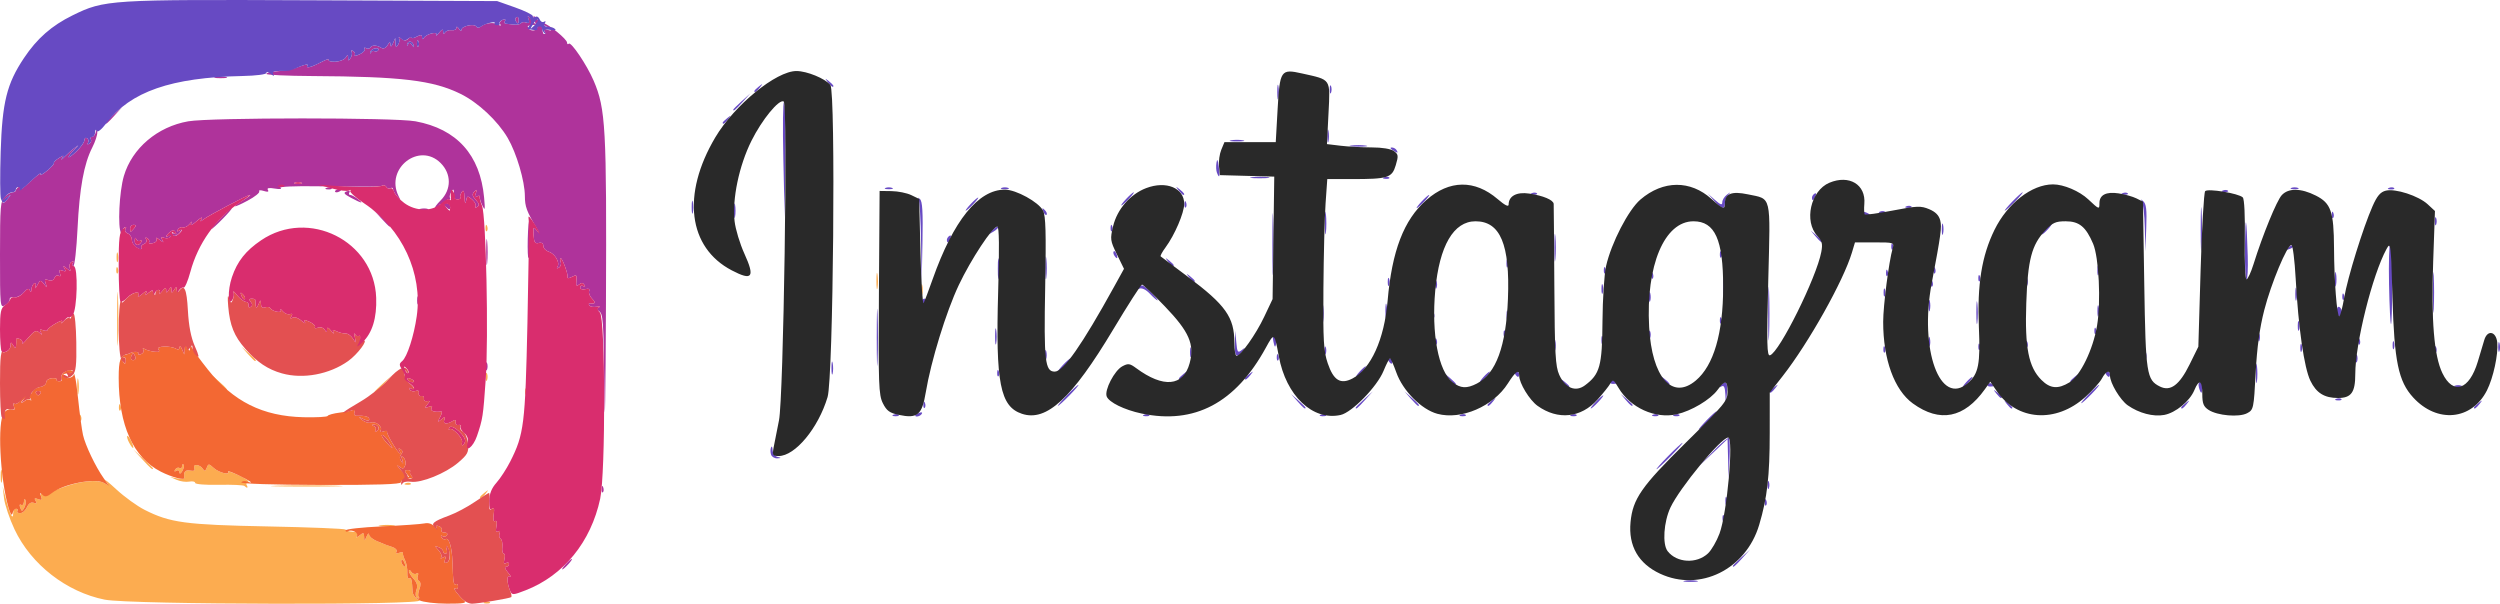 <?xml version="1.0" encoding="UTF-8" standalone="no"?>
<!-- Created with Inkscape (http://www.inkscape.org/) -->

<svg
   version="1.1"
   id="svg2"
   width="947.873"
   height="228.922"
   viewBox="0 0 947.873 228.922"
   xmlns="http://www.w3.org/2000/svg"
   xmlns:svg="http://www.w3.org/2000/svg">
  <defs
     id="defs6" />
  <g
     id="g8"
     transform="translate(-13.523,-14.02)">
    <g
       id="g325"
       transform="translate(-6.477,-1.08)">
      <path
         style="fill:#fcac50"
         d="M 59.763,242.471 C 45.209,239.576 31.794,229.133 25.51,215.808 23.614,211.789 21.825,206.475 21.533,204 l -0.53,-4.5 1.362,5.28 C 23.783,210.279 25,212.534 25,209.667 25,208.75 25.477,208 26.059,208 c 0.582,0 0.827,0.375 0.544,0.833 -0.283,0.458 0.184,0.833 1.038,0.833 0.854,0 2.016,-1.014 2.58,-2.254 0.659,-1.446 1.579,-2.043 2.567,-1.663 1.1,0.422 1.303,0.208 0.712,-0.749 -0.616,-0.996 -0.372,-1.165 0.947,-0.659 1.315,0.505 1.626,0.292 1.2,-0.818 -0.316,-0.825 -0.254,-1.451 0.139,-1.393 0.393,0.059 0.939,0.019 1.214,-0.088 0.275,-0.107 1.175,-0.363 2,-0.568 0.825,-0.205 3.3,-1.022 5.5,-1.815 5.972,-2.154 12.381,-2.792 14.846,-1.479 2.02,1.076 2.062,1.028 0.672,-0.766 -0.816,-1.053 1.022,0.403 4.083,3.235 3.061,2.832 7.882,6.322 10.714,7.757 9.661,4.896 15.468,5.678 46.686,6.291 15.95,0.313 29.225,0.847 29.5,1.186 0.275,0.339 1.062,0.662 1.75,0.717 2.962,0.237 3.328,0.467 2.617,1.65 -0.51,0.849 -0.209,0.81 0.941,-0.122 1.474,-1.196 1.701,-1.132 1.762,0.5 0.065,1.742 0.13,1.733 0.93,-0.128 0.473,-1.1 0.891,-1.426 0.93,-0.725 0.039,0.701 1.308,1.788 2.82,2.416 1.512,0.628 2.975,1.24 3.25,1.36 0.275,0.12 1.507,0.546 2.739,0.947 1.231,0.401 1.945,1.204 1.586,1.785 -0.406,0.656 -0.027,0.816 0.999,0.422 0.909,-0.349 1.562,-0.313 1.452,0.08 -0.11,0.393 0.246,1.614 0.793,2.714 0.546,1.1 0.934,3.222 0.862,4.717 -0.072,1.494 0.252,2.48 0.719,2.191 0.806,-0.498 1.064,0.516 1.291,5.073 0.054,1.089 1.215,2.545 2.579,3.235 3.737,1.891 -109.694,1.659 -119.257,-0.244 z M 173.345,228.457 c -0.326,-0.849 -0.807,-1.329 -1.069,-1.067 -0.262,0.262 -0.18,0.957 0.183,1.543 0.986,1.595 1.562,1.286 0.886,-0.477 z m 30.467,14.86 c 0.722,-0.289 1.584,-0.253 1.917,0.079 0.332,0.332 -0.258,0.569 -1.312,0.525 -1.165,-0.048 -1.402,-0.285 -0.604,-0.604 z M 177.684,241.25 c -0.239,-0.412 -0.113,-1.634 0.28,-2.715 0.472,-1.299 0.09,-2.634 -1.125,-3.939 -1.011,-1.085 -1.832,-2.451 -1.823,-3.035 0.008,-0.584 0.408,-0.441 0.888,0.317 0.48,0.758 1.368,1.072 1.973,0.698 0.675,-0.417 0.885,-0.12 0.544,0.771 -0.306,0.798 -0.093,1.737 0.473,2.087 0.658,0.407 0.705,1.49 0.132,2.998 -0.494,1.299 -0.627,2.633 -0.295,2.965 0.332,0.332 0.329,0.603 -0.005,0.603 -0.334,0 -0.803,-0.338 -1.042,-0.75 z m -13.42,-26.968 c 1.52,-0.23 3.77,-0.224 5,0.014 1.23,0.237 -0.014,0.425 -2.764,0.418 -2.75,-0.008 -3.756,-0.202 -2.236,-0.432 z m -136.603,-6.725 c -0.375,-0.976 -0.23,-1.409 0.351,-1.05 0.544,0.336 1.024,-0.203 1.067,-1.198 0.043,-0.995 0.3,-1.263 0.571,-0.597 0.271,0.667 0.077,1.954 -0.43,2.859 -0.854,1.527 -0.968,1.526 -1.559,-0.014 z M 202,203.622 c 0,-0.208 0.787,-0.995 1.75,-1.75 1.586,-1.244 1.621,-1.208 0.378,0.378 C 202.821,203.916 202,204.445 202,203.622 Z m -89.305,-4.261 c -0.351,-0.351 -4.701,-0.549 -9.667,-0.44 C 98.045,199.031 94,198.707 94,198.199 c 0,-0.507 -1.012,-0.73 -2.25,-0.495 -1.238,0.234 -3.375,-0.063 -4.75,-0.662 l -2.5,-1.088 2.757,0.544 c 1.516,0.299 2.701,0.197 2.632,-0.227 -0.366,-2.249 0.326,-3.115 2.203,-2.753 1.452,0.28 1.932,-0.013 1.569,-0.959 -0.658,-1.714 2.193,-1.413 3.28,0.345 0.587,0.951 0.944,0.837 1.441,-0.456 0.618,-1.611 0.788,-1.604 2.676,0.104 1.917,1.735 6.329,2.882 5.418,1.409 -0.237,-0.384 1.617,0.244 4.12,1.396 2.503,1.152 4.065,2.256 3.471,2.454 -0.594,0.198 -0.826,0.772 -0.515,1.275 0.648,1.048 0.092,1.227 -0.858,0.276 z m 12.499,-0.107 c 5.882,-0.176 15.782,-0.177 22,-10e-4 6.218,0.176 1.405,0.32 -10.695,0.321 -12.1,7.6e-4 -17.187,-0.143 -11.305,-0.32 z M 20.252,195.5 c 0.011,-2.2 0.216,-2.982 0.455,-1.738 0.239,1.244 0.23,3.044 -0.02,4 C 20.437,198.718 20.241,197.7 20.252,195.5 Z m 153.56,2.817 c 0.722,-0.289 1.584,-0.253 1.917,0.079 0.332,0.332 -0.258,0.569 -1.312,0.525 -1.165,-0.048 -1.402,-0.285 -0.604,-0.604 z m -85.782,-4.126 c -0.017,-0.732 -0.539,-0.994 -1.185,-0.595 -0.721,0.446 -0.883,0.274 -0.431,-0.457 0.398,-0.644 1.143,-0.912 1.655,-0.595 C 88.581,192.859 89,192.566 89,191.892 c 0,-0.674 0.266,-0.959 0.592,-0.634 0.325,0.325 0.114,1.413 -0.47,2.417 -0.628,1.079 -1.074,1.29 -1.092,0.516 z M 73.946,189.25 70.5,185.5 l 3.75,3.446 c 2.062,1.895 3.75,3.583 3.75,3.75 0,0.764 -0.846,0.044 -4.054,-3.446 z m -4.992,-6.336 c -0.614,-1.147 -0.928,-2.274 -0.698,-2.504 0.23,-0.23 0.932,0.708 1.56,2.086 1.378,3.025 0.707,3.35 -0.862,0.419 z m -18.875,-9.498 c 0.048,-1.165 0.285,-1.402 0.604,-0.604 0.289,0.722 0.253,1.584 -0.079,1.917 -0.332,0.332 -0.569,-0.258 -0.525,-1.312 z m 15,-4 c 0.048,-1.165 0.285,-1.402 0.604,-0.604 0.289,0.722 0.253,1.584 -0.079,1.917 -0.332,0.332 -0.569,-0.258 -0.525,-1.312 z M 49.286,161.5 c 0.007,-2.75 0.202,-3.756 0.432,-2.236 0.23,1.52 0.224,3.77 -0.014,5 -0.237,1.23 -0.425,-0.014 -0.418,-2.764 z m 169.793,1.917 c 0.048,-1.165 0.285,-1.402 0.604,-0.604 0.289,0.722 0.253,1.584 -0.079,1.917 -0.332,0.332 -0.569,-0.258 -0.525,-1.312 z M 162,163.687 c 0,-0.172 1.462,-1.635 3.25,-3.25 l 3.25,-2.937 -2.937,3.25 C 162.825,163.779 162,164.46 162,163.687 Z M 102.924,160.25 100.5,157.5 l 2.75,2.424 c 2.57,2.266 3.209,3.076 2.424,3.076 -0.179,0 -1.417,-1.238 -2.75,-2.75 z M 204.158,158 c 0,-1.375 0.227,-1.938 0.504,-1.25 0.277,0.688 0.277,1.812 0,2.5 -0.277,0.688 -0.504,0.125 -0.504,-1.25 z M 64.407,136 c 0,-9.075 0.152,-12.787 0.337,-8.25 0.185,4.537 0.185,11.963 0,16.5 -0.185,4.537 -0.337,0.825 -0.337,-8.25 z m 49.517,13.25 -2.424,-2.75 2.75,2.424 c 2.57,2.266 3.209,3.076 2.424,3.076 -0.179,0 -1.417,-1.238 -2.75,-2.75 z M 369.232,125 c 0,-1.925 0.206,-2.712 0.457,-1.75 0.252,0.963 0.252,2.538 0,3.5 -0.252,0.963 -0.457,0.175 -0.457,-1.75 z m -16.946,-3.5 c 0.008,-2.75 0.202,-3.756 0.432,-2.236 0.23,1.52 0.224,3.77 -0.014,5 -0.237,1.23 -0.425,-0.014 -0.418,-2.764 z M 64.079,117.417 c 0.048,-1.165 0.285,-1.402 0.604,-0.604 0.289,0.722 0.253,1.584 -0.079,1.917 -0.332,0.332 -0.569,-0.258 -0.525,-1.312 z M 64.195,112.5 c 0.02,-1.65 0.244,-2.204 0.498,-1.231 0.254,0.973 0.237,2.323 -0.037,3 C 64.382,114.946 64.175,114.15 64.195,112.5 Z M 204.079,101.417 c 0.048,-1.165 0.285,-1.402 0.604,-0.604 0.289,0.722 0.253,1.584 -0.079,1.917 -0.332,0.332 -0.569,-0.258 -0.525,-1.312 z"
         id="path339" />
      <path
         style="fill:#f36833"
         d="m 179.02,242.716 c -1.364,-0.69 -2.525,-2.146 -2.579,-3.235 -0.227,-4.556 -0.485,-5.571 -1.291,-5.073 -0.468,0.289 -0.791,-0.697 -0.719,-2.191 0.072,-1.494 -0.316,-3.617 -0.862,-4.717 -0.546,-1.1 -0.903,-2.321 -0.793,-2.714 0.11,-0.393 -0.543,-0.429 -1.452,-0.08 -1.027,0.394 -1.405,0.234 -0.999,-0.422 0.359,-0.581 -0.355,-1.384 -1.586,-1.785 -1.231,-0.401 -2.464,-0.827 -2.739,-0.947 -0.275,-0.12 -1.738,-0.732 -3.25,-1.36 -1.512,-0.628 -2.782,-1.715 -2.82,-2.416 C 159.891,217.074 159.473,217.4 159,218.5 c -0.8,1.861 -0.864,1.87 -0.93,0.128 -0.061,-1.632 -0.288,-1.696 -1.762,-0.5 -0.931,0.755 -1.383,0.857 -1.006,0.227 0.756,-1.262 -1.944,-2.694 -3.393,-1.799 -0.5,0.309 -0.91,0.155 -0.91,-0.343 0,-0.498 6.188,-1.187 13.75,-1.53 7.562,-0.344 14.834,-0.851 16.159,-1.127 1.546,-0.322 2.916,0.116 3.824,1.221 0.778,0.948 1.133,1.166 0.789,0.485 -0.412,-0.814 -0.096,-1.035 0.92,-0.645 0.85,0.326 1.297,0.996 0.993,1.489 -0.304,0.492 0.175,0.895 1.065,0.895 0.89,0 1.335,0.457 0.99,1.016 -0.345,0.559 -1.117,0.714 -1.714,0.345 -0.653,-0.404 -0.797,-0.205 -0.362,0.5 0.398,0.644 1.11,0.932 1.583,0.64 1.207,-0.746 2.388,3.187 2.552,8.498 0.243,7.864 0.432,9.13 1.285,8.603 0.458,-0.283 0.833,0.12 0.833,0.897 0,0.777 -0.487,1.12 -1.083,0.764 -1.365,-0.817 1.308,2.808 3.309,4.486 1.216,1.02 0.029,1.247 -6.451,1.235 -4.368,-0.008 -9.057,-0.58 -10.421,-1.27 z m -0.289,-1.318 c -0.332,-0.332 -0.199,-1.666 0.295,-2.965 0.573,-1.508 0.526,-2.592 -0.132,-2.998 -0.566,-0.35 -0.779,-1.289 -0.473,-2.087 0.342,-0.89 0.132,-1.188 -0.544,-0.771 -0.605,0.374 -1.493,0.06 -1.973,-0.698 -0.48,-0.758 -0.88,-0.9 -0.888,-0.317 -0.008,0.584 0.812,1.949 1.823,3.035 1.215,1.304 1.597,2.64 1.125,3.939 -0.713,1.964 -0.383,3.465 0.762,3.465 0.334,0 0.336,-0.271 0.005,-0.603 z m 11.808,-16 c -0.149,-1.354 -0.627,-2.785 -1.064,-3.18 -0.436,-0.394 -0.511,0.07 -0.165,1.033 0.345,0.963 0.192,1.75 -0.341,1.75 C 188.436,225 188,224.598 188,224.107 c 0,-0.491 -0.762,-1.186 -1.694,-1.543 -1.59,-0.61 -1.59,-0.535 0.002,1.224 0.933,1.031 1.358,2.247 0.944,2.703 -0.414,0.456 -0.113,0.458 0.668,0.005 1.048,-0.608 1.258,-0.402 0.801,0.789 -0.42,1.095 -0.184,1.446 0.734,1.094 0.748,-0.287 1.232,-1.62 1.083,-2.982 z m -18.079,3.536 c -0.363,-0.587 -0.445,-1.281 -0.183,-1.543 0.262,-0.262 0.743,0.218 1.069,1.067 0.676,1.762 0.1,2.072 -0.886,0.477 z M 23.202,207.5 c -3.238,-11.34 -4.253,-32.529 -1.719,-35.875 0.791,-1.045 2.083,-1.621 2.917,-1.301 1.08,0.415 1.328,0.102 0.889,-1.125 -0.335,-0.934 -0.252,-1.377 0.184,-0.983 0.436,0.394 1.668,-0.398 2.739,-1.76 1.071,-1.362 2.314,-2.249 2.762,-1.972 0.448,0.277 1.06,-0.134 1.359,-0.913 0.299,-0.779 1.584,-1.564 2.855,-1.744 C 36.46,161.647 37.5,160.862 37.5,160.083 c 0,-0.779 0.992,-1.49 2.204,-1.579 1.212,-0.089 2.019,0.136 1.794,0.5 -0.225,0.365 0.226,0.663 1.002,0.663 0.777,0 1.168,-0.395 0.87,-0.877 -0.831,-1.345 1.505,-3.631 3.424,-3.35 1.4,0.205 1.902,2.12 2.797,10.655 0.6,5.723 1.443,11.98 1.873,13.905 0.875,3.915 4.74,12.009 7.815,16.366 l 2.022,2.866 -2.092,-1.12 c -3.391,-1.815 -15.203,0.523 -19.426,3.844 -1.932,1.52 -2.745,1.684 -3.69,0.747 -0.947,-0.939 -1.065,-0.817 -0.541,0.559 0.528,1.388 0.294,1.617 -1.105,1.08 C 33.128,203.835 32.884,204.004 33.5,205 c 0.592,0.957 0.389,1.171 -0.712,0.749 -0.988,-0.379 -1.908,0.217 -2.567,1.663 -0.565,1.24 -1.726,2.254 -2.58,2.254 -0.854,0 -1.322,-0.375 -1.038,-0.833 C 26.886,208.375 26.674,208 26.132,208 c -0.542,0 -1.166,0.787 -1.387,1.75 -0.253,1.105 -0.822,0.276 -1.543,-2.25 z m 6.447,-2.788 c -0.271,-0.667 -0.527,-0.398 -0.571,0.597 -0.043,0.995 -0.524,1.534 -1.067,1.198 -0.581,-0.359 -0.726,0.074 -0.351,1.05 0.591,1.54 0.705,1.541 1.559,0.014 0.507,-0.906 0.7,-2.193 0.43,-2.859 z m 1.853,-37.954 c 0.45,0.408 0.481,0.157 0.069,-0.557 -0.577,-1 -1.073,-1.03 -2.16,-0.128 -0.776,0.644 -1.411,1.396 -1.411,1.671 0,0.275 0.604,-0.001 1.342,-0.614 0.738,-0.613 1.71,-0.78 2.16,-0.372 z m 3.895,-2.592 c 0.283,-0.458 -0.12,-0.833 -0.897,-0.833 -0.777,0 -1.18,0.375 -0.897,0.833 C 33.886,164.625 34.29,165 34.5,165 c 0.21,0 0.614,-0.375 0.897,-0.833 z M 48,156.982 c 0,-0.655 -1.315,-0.676 -3.809,-0.058 -0.17,0.042 -0.043,0.507 0.282,1.033 C 45.134,159.026 48,158.234 48,156.982 Z m 63.507,41.008 c 0.307,-0.496 1.331,-0.625 2.275,-0.286 2.928,1.049 0.929,-0.36 -3.536,-2.493 -2.34,-1.118 -4.048,-1.699 -3.796,-1.291 0.93,1.505 -3.444,0.397 -5.392,-1.366 -1.888,-1.709 -2.058,-1.715 -2.676,-0.104 -0.497,1.294 -0.853,1.407 -1.441,0.456 -1.087,-1.759 -3.937,-2.059 -3.28,-0.345 0.363,0.945 -0.117,1.238 -1.569,0.959 -1.877,-0.361 -2.569,0.504 -2.203,2.753 C 90.063,197.342 85.198,196.069 81,193.946 70.544,188.657 65,176.331 65,158.375 c 0,-6.783 0.619,-8.493 3.25,-8.985 0.412,-0.077 0.863,-0.231 1,-0.342 0.901,-0.727 3.654,-0.703 3.203,0.028 -0.306,0.495 0.139,0.634 0.989,0.307 0.85,-0.326 1.254,-1.066 0.897,-1.643 -0.39,-0.631 -0.165,-0.751 0.563,-0.301 0.666,0.412 2.315,0.87 3.664,1.018 1.741,0.191 2.178,-0.062 1.505,-0.872 -1.089,-1.312 4.638,-1.502 6.708,-0.222 0.717,0.443 1.249,0.215 1.29,-0.555 C 88.109,146.089 88.527,146.4 89,147.5 l 0.859,2 0.086,-2 c 0.071,-1.664 0.249,-1.748 1.055,-0.5 0.862,1.333 0.979,1.333 1.055,0 0.076,-1.324 0.165,-1.323 0.765,0.011 0.374,0.831 3.038,4.486 5.92,8.122 9.679,12.21 20.865,17.797 36.354,18.159 4.898,0.114 9.019,-0.112 9.156,-0.503 0.137,-0.391 2.208,-0.955 4.601,-1.254 2.393,-0.298 4.751,-0.789 5.239,-1.091 0.488,-0.302 0.637,0.105 0.33,0.904 -0.318,0.828 0.01,1.427 0.761,1.394 3.099,-0.136 4.819,0.325 4.819,1.292 0,0.697 -0.735,0.679 -2.25,-0.055 -2.099,-1.017 -2.126,-0.991 -0.403,0.396 1.016,0.818 2.484,1.242 3.263,0.943 1.785,-0.685 4.588,1.551 3.715,2.964 -0.406,0.657 -0.028,0.817 0.999,0.423 0.909,-0.349 1.548,-0.313 1.42,0.08 -0.261,0.804 4.156,8.214 4.896,8.214 0.263,0 0.156,-0.52 -0.236,-1.155 -0.452,-0.732 -0.273,-0.882 0.49,-0.411 0.811,0.501 0.88,1.133 0.212,1.938 -0.657,0.792 -0.642,1.688 0.046,2.661 0.815,1.152 0.897,1.037 0.384,-0.534 -0.505,-1.545 -0.382,-1.731 0.538,-0.817 0.656,0.651 0.902,1.939 0.547,2.863 -0.549,1.431 -0.902,1.482 -2.383,0.347 -0.956,-0.733 -0.647,-0.108 0.686,1.387 2.429,2.725 4.295,3.893 2.214,1.386 -0.838,-1.009 -0.746,-1.333 0.378,-1.333 0.816,0 1.263,0.221 0.993,0.491 -0.27,0.27 0.067,1.182 0.75,2.025 0.869,1.073 0.887,1.321 0.06,0.826 -0.649,-0.39 -1.468,-0.244 -1.819,0.324 -0.351,0.568 -1.057,0.774 -1.569,0.457 -0.512,-0.316 -0.931,-0.087 -0.931,0.509 0,0.757 -9.208,1.06 -30.525,1.005 -17.861,-0.047 -30.294,-0.454 -29.968,-0.982 z M 89.592,191.258 C 89.266,190.933 89,191.218 89,191.892 c 0,0.674 -0.419,0.967 -0.931,0.65 -0.512,-0.316 -1.257,-0.049 -1.655,0.595 -0.452,0.731 -0.29,0.903 0.431,0.457 0.645,-0.399 1.168,-0.136 1.185,0.595 0.018,0.774 0.464,0.563 1.092,-0.516 0.584,-1.004 0.795,-2.091 0.47,-2.417 z M 167.408,182.5 c -0.901,-1.375 -2.033,-2.5 -2.516,-2.5 -0.483,0 0.1,1.125 1.295,2.5 1.196,1.375 2.328,2.5 2.516,2.5 0.188,0 -0.394,-1.125 -1.295,-2.5 z m -3.951,-5.569 c -0.316,-0.512 -1.111,-0.895 -1.766,-0.852 -0.852,0.057 -0.834,0.223 0.065,0.585 0.691,0.279 0.959,0.988 0.595,1.576 -0.394,0.637 -0.188,0.777 0.51,0.345 0.644,-0.398 0.912,-1.143 0.595,-1.655 z M 67.667,151.544 c 0,-0.801 -0.382,-1.22 -0.85,-0.931 -0.467,0.289 -0.591,0.944 -0.274,1.456 0.809,1.308 1.124,1.161 1.124,-0.525 z m 3.631,-1.211 C 71.016,149.6 70.657,149 70.5,149 c -0.157,0 -0.516,0.6 -0.798,1.333 -0.281,0.733 0.078,1.333 0.798,1.333 0.72,0 1.079,-0.6 0.798,-1.333 z"
         id="path337" />
      <path
         style="fill:#e35051"
         d="m 195.892,242.75 c -2.001,-1.678 -4.674,-5.303 -3.309,-4.486 0.596,0.356 1.083,0.013 1.083,-0.764 0,-0.777 -0.375,-1.18 -0.833,-0.897 -0.853,0.527 -1.042,-0.739 -1.285,-8.603 -0.164,-5.311 -1.345,-9.244 -2.552,-8.498 -0.472,0.292 -1.185,0.004 -1.583,-0.64 -0.435,-0.705 -0.291,-0.904 0.362,-0.5 0.597,0.369 1.368,0.213 1.714,-0.345 C 189.835,217.457 189.39,217 188.5,217 c -0.89,0 -1.369,-0.403 -1.065,-0.895 0.304,-0.492 -0.143,-1.162 -0.993,-1.489 -1.036,-0.398 -1.316,-0.185 -0.848,0.645 0.545,0.966 0.402,0.964 -0.648,-0.011 -1.712,-1.589 -0.738,-2.444 5.321,-4.674 2.622,-0.965 6.999,-3.29 9.726,-5.165 2.727,-1.876 5.156,-3.41 5.399,-3.41 0.243,0 0.316,1.578 0.163,3.507 -0.207,2.61 0.025,3.256 0.906,2.524 0.883,-0.733 1.068,-0.188 0.727,2.135 -0.28,1.907 -0.073,2.88 0.532,2.506 0.599,-0.37 0.792,0.422 0.489,2.007 -0.342,1.79 -0.142,2.397 0.633,1.918 0.712,-0.44 0.926,-0.161 0.577,0.75 -0.306,0.798 -0.137,1.71 0.377,2.028 0.513,0.317 0.809,1.713 0.656,3.101 -0.152,1.388 0.091,2.524 0.541,2.524 0.45,0 0.565,0.97 0.254,2.156 -0.386,1.477 -0.199,1.931 0.594,1.441 0.637,-0.393 1.158,-0.239 1.158,0.344 0,0.582 -0.52,1.059 -1.155,1.059 -0.643,0 -0.311,0.963 0.75,2.172 1.048,1.195 1.372,1.861 0.721,1.482 -1.281,-0.747 -1.183,2.417 0.175,5.639 0.416,0.986 0.576,1.973 0.357,2.192 -0.459,0.459 -12.571,2.496 -14.907,2.507 -0.857,0.004 -2.229,-0.555 -3.049,-1.242 z m -7.171,-15.465 c 0.457,-1.191 0.247,-1.397 -0.801,-0.789 -0.781,0.453 -1.081,0.451 -0.668,-0.005 0.414,-0.456 -0.011,-1.673 -0.944,-2.703 -1.592,-1.759 -1.592,-1.834 -0.002,-1.224 0.932,0.358 1.694,1.052 1.694,1.543 0,0.491 0.436,0.893 0.969,0.893 0.533,0 0.686,-0.787 0.341,-1.75 -0.345,-0.963 -0.271,-1.427 0.165,-1.033 1.397,1.263 1.383,5.623 -0.019,6.162 -0.918,0.352 -1.154,9.5e-4 -0.734,-1.094 z m -16.642,-28.976 c -0.043,-0.655 0.405,-1.49 0.996,-1.855 0.688,-0.425 0.239,-1.605 -1.25,-3.279 -1.279,-1.438 -1.543,-2.015 -0.587,-1.282 1.48,1.135 1.834,1.083 2.383,-0.347 0.355,-0.924 0.108,-2.212 -0.547,-2.863 -0.921,-0.913 -1.043,-0.727 -0.538,0.817 0.513,1.571 0.431,1.685 -0.384,0.534 -0.688,-0.973 -0.703,-1.869 -0.046,-2.661 0.668,-0.805 0.599,-1.437 -0.212,-1.938 -0.763,-0.471 -0.942,-0.321 -0.49,0.411 0.392,0.635 0.499,1.155 0.236,1.155 -0.74,0 -5.157,-7.41 -4.896,-8.214 0.127,-0.393 -0.512,-0.429 -1.42,-0.08 -1.027,0.394 -1.405,0.234 -0.999,-0.423 0.873,-1.412 -1.93,-3.649 -3.715,-2.964 -0.779,0.299 -2.247,-0.126 -3.263,-0.943 -1.723,-1.387 -1.696,-1.413 0.403,-0.396 1.515,0.734 2.25,0.752 2.25,0.055 0,-0.967 -1.72,-1.428 -4.819,-1.292 -0.725,0.032 -1.084,-0.553 -0.798,-1.3 0.407,-1.06 -0.017,-1.153 -1.931,-0.425 -4.063,1.545 -2.807,0.453 4.18,-3.633 3.648,-2.133 8.416,-5.905 10.596,-8.382 4.044,-4.594 6.781,-5.688 7.514,-3.003 0.364,1.333 0.29,1.333 -0.669,0 -0.872,-1.213 -1.015,-1.042 -0.743,0.891 0.185,1.315 1.086,2.94 2.003,3.61 1.868,1.366 2.312,3.015 0.512,1.903 -0.699,-0.432 -0.884,-0.275 -0.468,0.397 0.378,0.611 1.366,0.85 2.195,0.532 0.948,-0.364 1.401,-0.069 1.218,0.794 -0.16,0.755 0.272,1.26 0.959,1.123 0.688,-0.138 1.137,0.312 1,1 -0.138,0.688 0.389,1.112 1.169,0.944 1.182,-0.255 1.2,-0.042 0.109,1.273 -1.127,1.357 -1.057,1.482 0.495,0.886 1.242,-0.477 1.58,-0.328 1.082,0.477 -0.648,1.049 1.206,1.689 3.688,1.274 0.436,-0.073 0.25,0.886 -0.414,2.132 -1.1,2.065 -1.058,2.142 0.48,0.873 1.464,-1.207 1.607,-1.185 1.086,0.173 -0.629,1.64 1.002,1.82 3.329,0.366 0.816,-0.51 1.176,-0.32 1,0.528 -0.151,0.728 0.321,1.201 1.05,1.05 0.728,-0.151 1.056,0.159 0.729,0.689 -0.327,0.53 0.116,1.361 0.984,1.847 0.869,0.486 1.734,2.542 1.922,4.568 0.303,3.259 -0.127,4.086 -3.729,7.169 -4.763,4.077 -14.046,7.829 -17.951,7.256 -1.502,-0.22 -2.931,0.082 -3.176,0.672 -0.284,0.684 -0.474,0.642 -0.524,-0.118 z m 3.914,-2.818 c -0.536,-0.646 -0.754,-1.396 -0.484,-1.667 0.27,-0.27 -0.177,-0.491 -0.993,-0.491 -1.024,0 -1.181,0.365 -0.509,1.175 0.536,0.646 0.754,1.396 0.484,1.667 -0.27,0.27 0.177,0.491 0.993,0.491 1.024,0 1.181,-0.365 0.509,-1.175 z m 20.308,-12.832 c 0.73,-1.902 -4.921,-7.11 -5.89,-5.428 -0.402,0.698 -0.396,0.968 0.013,0.602 1.01,-0.905 5.139,3.339 4.778,4.911 -0.384,1.674 0.45,1.61 1.1,-0.085 z M 166.187,182.5 c -1.196,-1.375 -1.778,-2.5 -1.295,-2.5 0.483,0 1.616,1.125 2.516,2.5 0.901,1.375 1.484,2.5 1.295,2.5 -0.189,0 -1.321,-1.125 -2.516,-2.5 z m -3.835,-4.26 c 0.363,-0.588 0.095,-1.297 -0.595,-1.576 -0.899,-0.362 -0.918,-0.529 -0.065,-0.585 1.721,-0.114 2.548,1.656 1.171,2.506 -0.698,0.431 -0.904,0.292 -0.51,-0.345 z M 20.667,173.333 C 20.3,172.967 20,167.172 20,160.456 c 0,-10.44 0.254,-12.41 1.75,-13.583 1.591,-1.248 1.624,-1.211 0.359,0.4 -1.22,1.554 -1.189,1.695 0.25,1.143 0.903,-0.346 1.648,-1.369 1.657,-2.273 C 24.029,144.717 24.159,144.698 25,146 c 0.862,1.333 0.984,1.333 1.103,0 0.074,-0.825 0.086,-1.821 0.027,-2.214 -0.059,-0.393 0.561,-0.458 1.376,-0.145 0.815,0.313 1.222,1.084 0.904,1.714 -0.318,0.63 0.701,-0.336 2.264,-2.146 2.357,-2.73 3.079,-3.071 4.231,-2 1.144,1.065 1.246,1.042 0.578,-0.128 -0.602,-1.055 -0.383,-1.256 0.853,-0.781 0.915,0.351 1.667,0.315 1.67,-0.08 0.004,-0.395 1.426,-1.527 3.16,-2.514 2.024,-1.152 2.828,-1.315 2.244,-0.453 -0.501,0.738 -0.178,0.553 0.716,-0.412 0.894,-0.965 1.907,-1.474 2.25,-1.13 C 46.719,136.052 47,135.808 47,135.167 47,134.525 47.398,134 47.884,134 c 0.486,0 0.957,4.897 1.046,10.883 0.132,8.866 -0.14,11.184 -1.465,12.509 C 46.04,158.817 44,158.811 44,157.382 c 0,-0.275 0.52,-0.179 1.155,0.214 0.764,0.472 0.881,0.271 0.345,-0.595 -0.517,-0.836 -0.417,-1.067 0.276,-0.638 0.597,0.369 1.344,0.253 1.659,-0.258 0.671,-1.085 -1.348,-0.915 -3.254,0.275 -0.725,0.453 -1.105,1.378 -0.845,2.055 0.26,0.678 -0.139,1.232 -0.888,1.232 -0.748,0 -1.176,-0.298 -0.951,-0.663 0.225,-0.365 -0.582,-0.59 -1.794,-0.5 -1.212,0.089 -2.204,0.8 -2.204,1.579 0,0.779 -1.013,1.561 -2.252,1.737 -2.202,0.313 -4.636,3.295 -3.713,4.549 0.256,0.347 0.169,0.41 -0.193,0.14 -0.362,-0.27 -1.374,0.059 -2.25,0.733 -1.44,1.107 -1.449,1.03 -0.092,-0.808 1.158,-1.568 1.01,-1.522 -0.647,0.203 -1.181,1.229 -2.49,1.926 -2.909,1.549 -0.419,-0.377 -0.499,0.05 -0.178,0.951 0.442,1.237 0.115,1.514 -1.341,1.133 -1.748,-0.457 -2.43,0.536 -2.044,2.98 0.147,0.928 -0.337,0.961 -1.215,0.083 z m 12.936,-9.167 c -0.283,-0.458 0.12,-0.833 0.897,-0.833 0.777,0 1.18,0.375 0.897,0.833 C 35.114,164.625 34.71,165 34.5,165 c -0.21,0 -0.614,-0.375 -0.897,-0.833 z m 140.904,-5.155 c -0.35,-0.567 0.051,-0.735 0.941,-0.393 1.732,0.665 2.049,1.382 0.611,1.382 -0.518,0 -1.216,-0.445 -1.552,-0.989 z m -47.568,-2.331 c -5.37,-1.501 -9.48,-4.254 -13.947,-9.342 -4.206,-4.79 -5.841,-8.844 -6.459,-16.014 -0.303,-3.517 -0.193,-4.833 0.279,-3.324 0.692,2.216 0.861,2.291 1.488,0.66 0.389,-1.012 0.442,-2.362 0.117,-3 -0.325,-0.638 0.323,-0.035 1.44,1.34 1.116,1.375 2.618,2.52 3.337,2.545 0.719,0.025 1.183,0.621 1.032,1.324 -0.151,0.703 0.208,0.98 0.799,0.616 0.741,-0.458 0.754,-1.048 0.041,-1.908 -0.742,-0.894 -0.63,-1.244 0.396,-1.244 0.786,0 1.4,0.263 1.366,0.583 -0.035,0.321 0.022,1.258 0.126,2.083 0.135,1.071 0.434,0.928 1.048,-0.5 0.792,-1.843 0.865,-1.854 0.93,-0.143 0.046,1.208 0.583,1.66 1.538,1.294 0.807,-0.31 1.7,-0.187 1.984,0.272 0.842,1.363 4.636,2.063 3.975,0.734 -0.317,-0.636 0.02,-0.442 0.749,0.431 0.728,0.873 1.949,1.377 2.713,1.12 0.927,-0.312 1.125,-0.04 0.595,0.817 -0.535,0.866 -0.397,1.039 0.424,0.532 0.688,-0.425 2.135,0.051 3.326,1.095 1.16,1.016 1.778,1.282 1.373,0.59 -0.582,-0.995 -0.206,-1.016 1.797,-0.104 1.393,0.635 2.298,1.533 2.012,1.996 -0.286,0.463 0.223,0.557 1.132,0.208 0.936,-0.359 2.036,-0.029 2.537,0.761 0.749,1.182 0.886,1.175 0.899,-0.045 0.011,-1.048 0.445,-0.912 1.589,0.5 0.866,1.068 1.261,1.334 0.879,0.591 -0.532,-1.033 -0.255,-1.135 1.176,-0.434 1.029,0.504 2.546,0.871 3.371,0.816 0.825,-0.055 2.081,0.815 2.792,1.934 1.231,1.937 1.266,1.915 0.759,-0.466 -0.293,-1.375 -0.273,-1.935 0.044,-1.244 0.317,0.691 0.999,0.995 1.516,0.676 0.517,-0.319 0.816,0.015 0.665,0.744 -0.151,0.728 0.328,1.198 1.065,1.045 1.952,-0.408 -2.291,5.253 -5.821,7.767 -7.109,5.062 -17.084,6.929 -25.079,4.693 z M 66.2,151.8 c -1.536,-1.536 -1.613,-21.684 -0.09,-23.8 0.873,-1.214 0.954,-1.118 0.423,0.5 -0.603,1.838 -0.485,1.817 1.445,-0.25 2.235,-2.394 5.682,-3.175 4.41,-1 -0.402,0.688 0.324,0.35 1.613,-0.75 1.395,-1.19 1.994,-1.393 1.48,-0.5 -0.728,1.264 -0.613,1.297 0.731,0.208 1.303,-1.056 1.689,-1.056 2.113,0 0.397,0.988 0.537,0.998 0.597,0.042 0.043,-0.688 0.556,-1.25 1.138,-1.25 0.582,0 0.774,0.562 0.426,1.25 -0.348,0.688 0.075,0.376 0.941,-0.691 1.145,-1.412 1.578,-1.548 1.589,-0.5 0.013,1.215 0.167,1.206 0.985,-0.059 0.862,-1.333 0.973,-1.333 1,0 0.027,1.333 0.138,1.333 1,0 0.862,-1.333 0.973,-1.333 1,0 0.018,0.883 0.333,1.089 0.765,0.5 2.118,-2.883 3.017,-0.995 3.471,7.29 0.324,5.916 1.173,10.28 2.647,13.604 1.585,3.575 1.758,4.553 0.643,3.628 -0.839,-0.697 -1.533,-1.999 -1.542,-2.894 -0.012,-1.3 -0.189,-1.354 -0.879,-0.264 -0.729,1.151 -0.948,1.151 -1.406,0 -0.35,-0.88 -0.595,-0.654 -0.691,0.637 l -0.149,2 L 89,147.5 c -0.473,-1.1 -0.891,-1.411 -0.93,-0.691 -0.041,0.769 -0.573,0.998 -1.29,0.555 -2.07,-1.279 -7.797,-1.09 -6.708,0.222 0.672,0.81 0.236,1.063 -1.505,0.872 -1.349,-0.148 -2.997,-0.606 -3.664,-1.018 -0.728,-0.45 -0.953,-0.33 -0.563,0.301 0.357,0.577 -0.047,1.317 -0.897,1.643 -0.85,0.326 -1.296,0.188 -0.989,-0.307 0.451,-0.73 -2.301,-0.754 -3.203,-0.028 -0.138,0.111 -0.662,0.258 -1.167,0.327 -0.504,0.069 -1.292,0.535 -1.75,1.035 -0.472,0.515 -0.363,0.643 0.25,0.294 0.596,-0.339 1.083,0.039 1.083,0.84 0,1.756 0.028,1.751 -1.467,0.256 z m 3.502,-1.467 C 69.984,149.6 70.343,149 70.5,149 c 0.157,0 0.516,0.6 0.798,1.333 0.281,0.733 -0.078,1.333 -0.798,1.333 -0.72,0 -1.079,-0.6 -0.798,-1.333 z m 41.862,-23.04 c -0.543,-1.425 -0.428,-1.54 0.56,-0.56 0.683,0.678 0.991,1.485 0.683,1.793 -0.308,0.308 -0.867,-0.247 -1.243,-1.233 z"
         id="path335" />
      <path
         style="fill:#af339b"
         d="m 234.5,229 c 0.995,-1.1 2.035,-2 2.31,-2 0.275,0 -0.314,0.9 -1.31,2 -0.995,1.1 -2.035,2 -2.31,2 -0.275,0 0.314,-0.9 1.31,-2 z m 13.579,-28.583 c 0.048,-1.165 0.285,-1.402 0.604,-0.604 0.289,0.722 0.253,1.584 -0.079,1.917 -0.332,0.332 -0.569,-0.258 -0.525,-1.312 z M 249.166,165.5 c -0.343,-30.152 -0.43,-31.427 -2.213,-32.529 -0.874,-0.54 -0.827,-0.893 0.184,-1.361 0.75,-0.348 0.351,-0.444 -0.886,-0.215 -1.237,0.229 -2.508,-0.002 -2.824,-0.514 -0.316,-0.512 -0.204,-0.866 0.249,-0.788 2.059,0.358 2.341,-0.22 0.838,-1.723 -0.896,-0.896 -1.412,-2.195 -1.146,-2.887 0.319,-0.832 -0.17,-1.087 -1.442,-0.754 -1.094,0.286 -1.925,-0.004 -1.925,-0.672 0,-0.647 0.52,-0.855 1.155,-0.462 0.732,0.452 0.882,0.273 0.411,-0.49 -0.529,-0.856 -1.111,-0.898 -2.018,-0.145 -0.983,0.816 -1.212,0.486 -1,-1.439 0.239,-2.182 0.031,-2.367 -1.651,-1.466 -1.059,0.567 -1.82,0.673 -1.693,0.237 C 235.506,119.257 233.259,113 232.583,113 c -0.286,0 -0.279,0.629 0.016,1.399 0.295,0.769 -0.013,1.739 -0.686,2.155 -0.774,0.478 -0.965,0.34 -0.522,-0.378 0.984,-1.592 -1.003,-4.917 -3.391,-5.675 -1.101,-0.349 -2.001,-1.332 -2.001,-2.184 0,-0.982 -0.641,-1.383 -1.75,-1.096 -1.393,0.361 -1.788,-0.249 -1.936,-2.987 -0.175,-3.227 -0.09,-3.326 1.355,-1.587 0.95,1.143 0.854,0.703 -0.252,-1.146 -3.705,-6.197 -4.405,-8.106 -4.411,-12.022 -0.009,-5.673 -3.159,-16.357 -6.508,-22.072 C 208.672,60.878 201.235,53.929 194.591,50.676 184.095,45.537 172.302,44.125 138.25,43.932 128.762,43.878 121,43.513 121,43.121 c 0,-0.392 1.481,-0.812 3.292,-0.934 4.291,-0.289 6.588,-0.769 10.015,-2.095 1.544,-0.597 2.554,-0.677 2.245,-0.177 -0.805,1.302 1.415,0.758 5.308,-1.302 1.848,-0.978 3.109,-1.371 2.801,-0.874 -0.307,0.497 0.804,0.841 2.47,0.763 1.666,-0.078 3.436,-0.785 3.933,-1.572 0.774,-1.223 0.909,-1.212 0.936,0.07 0.026,1.299 0.154,1.305 0.949,0.048 0.505,-0.799 0.654,-1.881 0.33,-2.405 -0.324,-0.524 -0.062,-0.627 0.582,-0.229 0.644,0.398 0.938,1.1 0.653,1.561 -0.285,0.461 0.57,0.324 1.898,-0.303 1.329,-0.627 2.16,-1.555 1.847,-2.061 -0.313,-0.506 -0.081,-0.619 0.516,-0.25 0.597,0.369 1.343,0.254 1.658,-0.256 0.635,-1.027 2.432,-0.945 4.254,0.194 0.688,0.43 1.622,-0.002 2.22,-1.028 0.816,-1.401 1.052,-1.458 1.132,-0.271 0.069,1.02 0.375,0.861 0.96,-0.5 l 0.859,-2 0.086,2 c 0.069,1.612 0.264,1.718 1.004,0.548 0.505,-0.799 0.637,-1.924 0.293,-2.5 -0.344,-0.576 0.056,-0.496 0.89,0.178 1.162,0.94 1.79,0.952 2.692,0.05 C 175.471,29.129 176,28.931 176,29.335 c 0,0.404 0.9,0.254 2,-0.335 1.517,-0.812 2.004,-0.76 2.015,0.215 0.01,0.869 0.253,0.933 0.75,0.197 1.048,-1.551 5.398,-2.549 4.662,-1.069 -0.317,0.636 0.133,0.283 0.999,-0.784 1.145,-1.412 1.578,-1.548 1.589,-0.5 0.01,0.954 0.263,1.067 0.75,0.333 0.404,-0.61 1.522,-0.987 2.485,-0.838 0.963,0.148 1.757,-0.253 1.765,-0.892 0.009,-0.657 0.436,-0.51 0.985,0.338 0.533,0.825 0.976,0.99 0.985,0.367 0.019,-1.413 4.858,-2.431 5.628,-1.184 0.338,0.547 1.031,0.533 1.726,-0.037 1.682,-1.378 4.941,-1.734 6.565,-0.717 0.913,0.572 1.178,0.512 0.756,-0.17 -0.357,-0.577 0.047,-1.317 0.897,-1.643 0.885,-0.34 1.285,-0.171 0.935,0.395 -0.336,0.544 -0.247,1.026 0.198,1.072 0.445,0.046 1.841,0.197 3.101,0.336 1.261,0.139 2.513,-0.104 2.782,-0.54 0.269,-0.436 1.155,-0.537 1.969,-0.225 1.094,0.42 1.311,0.082 0.833,-1.294 -0.588,-1.693 -0.491,-1.681 1.07,0.139 l 1.716,2 -0.584,-2 c -0.5,-1.712 -0.403,-1.784 0.672,-0.5 0.691,0.825 1.899,1.64 2.686,1.811 2.095,0.456 9.063,6.176 9.063,7.44 0,0.595 0.298,0.785 0.662,0.42 0.861,-0.861 6.88,8.094 9.413,14.005 4.575,10.673 4.96,17.655 4.676,84.824 -0.147,34.65 -0.41,50.4 -0.585,35 z M 162.016,34.51 c 0.465,0.287 1.104,0.105 1.419,-0.406 0.316,-0.511 -0.191,-0.816 -1.127,-0.679 -0.935,0.137 -1.804,0.784 -1.93,1.437 -0.126,0.653 4.7e-4,0.724 0.281,0.156 0.281,-0.567 0.891,-0.796 1.356,-0.509 z m 14.181,-2.373 c 0.754,1.076 0.881,1.084 0.604,0.038 -0.424,-1.602 -2.172,-1.762 -2.451,-0.225 -0.129,0.711 -0.007,0.698 0.346,-0.038 0.385,-0.802 0.828,-0.736 1.501,0.225 z m 2.486,-1.324 c -0.319,-0.798 -0.556,-0.561 -0.604,0.604 -0.043,1.054 0.193,1.645 0.525,1.312 0.332,-0.332 0.368,-1.195 0.079,-1.917 z m 47.712,-3.982 c -0.486,-0.787 -0.178,-0.961 0.941,-0.531 2.274,0.873 2.104,0.007 -0.246,-1.25 -1.566,-0.838 -1.85,-0.709 -1.577,0.715 C 225.957,28.076 225.922,28 226.559,28 c 0.307,0 0.234,-0.526 -0.164,-1.17 z m -2.728,-1.384 c 0,-1.012 -0.933,-1.152 -3.476,-0.523 -0.17,0.042 -0.077,0.452 0.206,0.91 0.792,1.281 3.27,0.988 3.27,-0.387 z M 204.158,154 c 0,-1.375 0.227,-1.938 0.504,-1.25 0.277,0.688 0.277,1.812 0,2.5 -0.277,0.688 -0.504,0.125 -0.504,-1.25 z M 20,111.663 C 20,93.215 20.171,91.155 21.829,89.655 22.835,88.745 24.185,88 24.829,88 25.473,88 26,87.658 26,87.241 c 0,-0.418 1.012,-1.381 2.25,-2.142 l 2.25,-1.382 -1.972,2.392 C 27.444,87.424 28.747,86.475 31.423,84 c 2.676,-2.475 4.48,-3.825 4.009,-3 -0.471,0.825 0.53,0.375 2.226,-1 1.695,-1.375 2.945,-2.747 2.777,-3.05 -0.168,-0.302 0.678,-1.162 1.88,-1.911 1.89,-1.177 2.05,-1.164 1.185,0.097 -0.55,0.802 -0.1,0.533 1,-0.596 1.1,-1.13 2.922,-2.726 4.049,-3.547 1.519,-1.106 1.454,-0.923 -0.25,0.709 C 47.035,72.913 46,74.235 46,74.639 46,75.043 47.35,74.081 49,72.5 c 1.65,-1.581 3,-3.492 3,-4.246 0,-0.755 0.457,-1.089 1.016,-0.744 0.559,0.345 0.714,1.117 0.345,1.714 -0.404,0.653 -0.205,0.797 0.5,0.362 0.644,-0.398 0.912,-1.143 0.595,-1.655 C 54.141,67.419 54.326,67 54.868,67 c 0.542,0 1.191,-0.787 1.443,-1.75 0.427,-1.633 0.465,-1.63 0.573,0.04 0.064,0.984 -0.788,3.562 -1.893,5.729 -3.18,6.234 -4.843,15.371 -5.593,30.731 -0.383,7.838 -1.105,14.25 -1.606,14.25 -0.501,0 -0.589,-0.52 -0.197,-1.155 0.456,-0.738 0.273,-0.882 -0.509,-0.399 -0.672,0.416 -0.957,1.449 -0.632,2.296 0.512,1.335 0.363,1.355 -1.124,0.149 -1.471,-1.194 -1.593,-1.189 -0.859,0.029 0.636,1.056 0.442,1.261 -0.757,0.801 -1.187,-0.456 -1.45,-0.193 -0.994,0.994 0.384,1.001 0.215,1.363 -0.446,0.955 -0.586,-0.362 -1.32,0.007 -1.632,0.819 -0.352,0.918 -1.215,1.229 -2.278,0.821 -1.36,-0.522 -1.572,-0.261 -1.035,1.267 0.629,1.791 0.582,1.803 -0.679,0.185 -1.267,-1.627 -1.431,-1.594 -2.533,0.5 -0.675,1.283 -0.957,1.469 -0.659,0.437 0.3,-1.04 0.102,-1.544 -0.469,-1.191 -0.544,0.336 -1.024,1.372 -1.067,2.302 -0.052,1.106 -0.258,1.244 -0.597,0.4 -0.375,-0.933 -1.024,-0.708 -2.342,0.812 -1.003,1.157 -2.647,1.963 -3.653,1.791 -1.006,-0.172 -1.746,0.161 -1.645,0.739 0.101,0.578 -0.687,1.594 -1.75,2.258 C 20.046,131.988 20,131.534 20,111.663 Z M 23.128,90.25 C 24.371,88.664 24.336,88.629 22.75,89.872 21.084,91.179 20.555,92 21.378,92 c 0.208,0 0.995,-0.787 1.75,-1.75 z M 178.158,129 c 0,-1.375 0.227,-1.938 0.504,-1.25 0.277,0.688 0.277,1.812 0,2.5 -0.277,0.688 -0.504,0.125 -0.504,-1.25 z m 26.185,-18.5 c 0.004,-4.4 0.179,-6.076 0.391,-3.724 0.211,2.352 0.208,5.952 -0.007,8 -0.215,2.048 -0.388,0.124 -0.384,-4.276 z m 15.751,-4.821 c 0.099,-4.257 0.414,-7.505 0.701,-7.218 0.638,0.638 0.276,13.801 -0.398,14.475 -0.265,0.265 -0.402,-3 -0.303,-7.257 z M 71.75,108.92 C 70.787,108.359 70,107.071 70,106.057 c 0,-1.014 -0.704,-2.113 -1.563,-2.443 -0.875,-0.336 -1.247,-1.111 -0.845,-1.762 0.436,-0.706 0.282,-0.892 -0.393,-0.475 -0.611,0.378 -0.872,1.46 -0.579,2.405 0.425,1.372 0.289,1.336 -0.675,-0.179 -1.386,-2.178 -0.746,-15.791 1.023,-21.781 3.109,-10.52 12.736,-18.695 24.413,-20.728 8.385,-1.46 78.252,-1.464 86.146,-0.005 15.678,2.898 24.535,12.735 26.017,28.893 0.437,4.769 0.346,5.178 -0.675,3.017 -0.649,-1.375 -1.099,-2.871 -1,-3.324 0.1,-0.453 -0.357,-0.492 -1.014,-0.086 -0.845,0.522 -0.981,0.179 -0.466,-1.176 0.578,-1.516 0.472,-1.659 -0.506,-0.688 -0.98,0.973 -0.876,1.624 0.506,3.151 1.307,1.444 1.437,2.112 0.522,2.678 -0.699,0.432 -0.962,0.337 -0.616,-0.222 0.332,-0.537 -0.246,-1.703 -1.284,-2.592 -1.763,-1.51 -1.915,-1.472 -2.313,0.572 -0.273,1.403 -0.48,0.932 -0.577,-1.312 -0.11,-2.549 -0.401,-3.105 -1.07,-2.048 -0.505,0.799 -0.743,1.736 -0.529,2.083 0.215,0.347 -0.24,0.631 -1.01,0.631 -0.77,0 -1.372,-0.263 -1.338,-0.583 0.035,-0.321 0.003,-1.258 -0.071,-2.083 -0.116,-1.3 -0.256,-1.307 -1.052,-0.048 -0.505,0.799 -0.69,1.822 -0.41,2.275 0.28,0.452 0.07,0.699 -0.466,0.548 C 189.638,90.624 189.2,90.95 189.2,91.5 c 0,0.55 0.33,0.912 0.733,0.806 0.403,-0.107 0.733,0.457 0.733,1.254 0,1.218 -0.276,1.199 -1.734,-0.121 -1.149,-1.04 -1.956,-1.21 -2.392,-0.504 C 186.178,93.521 185.493,94 185.018,94 c -0.475,0 0.451,-1.315 2.059,-2.923 4.116,-4.116 4.116,-10.038 0,-14.154 -8.07,-8.07 -21.055,1.973 -16.022,12.393 1.019,2.11 1.002,2.118 -0.5,0.243 C 169.7,88.491 169,87.227 169,86.75 c 0,-0.477 -0.419,-0.609 -0.931,-0.293 -0.512,0.316 -1.218,0.111 -1.569,-0.457 -0.351,-0.568 -0.972,-0.826 -1.38,-0.574 -0.873,0.539 -5.483,0.593 -25.274,0.295 -8.06,-0.121 -14.135,0.155 -13.5,0.613 0.654,0.473 -0.277,0.587 -2.146,0.265 -2.249,-0.388 -3.085,-0.221 -2.625,0.523 0.455,0.736 -0.058,0.859 -1.576,0.378 -1.238,-0.393 -2.007,-0.32 -1.709,0.163 0.298,0.482 -1.671,2.057 -4.375,3.499 -5.543,2.956 -6.615,2.845 -1.667,-0.172 1.788,-1.09 2.934,-1.983 2.548,-1.985 -0.938,-0.005 -15.909,7.88 -17.739,9.344 C 95.898,99.274 95.783,99.206 96.469,98 96.939,97.175 96.052,97.625 94.5,99 c -1.552,1.375 -2.492,1.825 -2.087,1 0.575,-1.174 0.447,-1.154 -0.589,0.088 -0.728,0.873 -1.845,1.412 -2.483,1.197 -0.637,-0.215 -1.494,0.153 -1.905,0.817 -0.518,0.839 -0.317,0.949 0.658,0.361 1.193,-0.719 1.2,-0.594 0.041,0.834 -0.75,0.925 -1.731,1.454 -2.181,1.176 -0.45,-0.278 -1.088,-0.068 -1.419,0.467 -0.331,0.535 -1.336,0.691 -2.233,0.346 -1.217,-0.467 -1.414,-0.265 -0.776,0.794 0.687,1.139 0.484,1.123 -1.028,-0.08 -1.036,-0.825 -1.578,-0.989 -1.203,-0.364 0.393,0.656 -0.16,1.356 -1.309,1.657 -1.095,0.286 -1.757,0.143 -1.472,-0.317 0.285,-0.461 -0.009,-1.163 -0.653,-1.561 -0.734,-0.453 -0.903,-0.29 -0.453,0.438 0.401,0.65 0.031,1.425 -0.84,1.759 -0.857,0.329 -1.309,1.001 -1.004,1.493 0.695,1.124 0.378,1.092 -1.815,-0.185 z m 1.845,-2.074 c 0.422,-0.682 0.276,-0.884 -0.356,-0.494 -0.588,0.363 -1.297,0.095 -1.576,-0.595 -0.306,-0.758 -0.538,-0.562 -0.585,0.494 -0.089,1.979 1.438,2.34 2.517,0.595 z m 12.907,-3.087 c 0.45,0.408 0.481,0.157 0.069,-0.557 -0.577,-1 -1.073,-1.03 -2.16,-0.128 -0.776,0.644 -1.411,1.396 -1.411,1.671 0,0.275 0.604,-0.001 1.342,-0.614 0.738,-0.613 1.71,-0.78 2.16,-0.372 z m -15.641,-2.092 c 0.827,-0.996 0.774,-1.333 -0.211,-1.333 -0.725,0 -1.317,0.6 -1.317,1.333 0,0.733 0.095,1.333 0.211,1.333 0.116,0 0.709,-0.6 1.317,-1.333 z M 134.25,84.338 c -0.688,-0.277 -1.812,-0.277 -2.5,0 -0.688,0.277 -0.125,0.504 1.25,0.504 1.375,0 1.938,-0.227 1.25,-0.504 z M 103.5,98 c 2.148,-2.2 4.131,-4 4.406,-4 0.275,0 -1.258,1.8 -3.406,4 -2.148,2.2 -4.131,4 -4.406,4 -0.275,0 1.258,-1.8 3.406,-4 z M 164.437,97.75 161.5,94.5 l 3.25,2.937 C 167.779,100.175 168.46,101 167.687,101 c -0.172,0 -1.635,-1.462 -3.25,-3.25 z m 14.832,-3.443 c 0.973,-0.254 2.323,-0.237 3,0.037 0.677,0.274 -0.119,0.481 -1.769,0.461 -1.65,-0.02 -2.204,-0.244 -1.231,-0.498 z m -26.149,-4.192 c -2.715,-1.447 -3.049,-1.928 -1.698,-2.447 0.993,-0.381 1.432,-0.24 1.071,0.343 C 152.157,88.555 152.273,89 152.75,89 c 0.477,0 1.741,0.661 2.809,1.468 2.606,1.971 1.668,1.835 -2.439,-0.353 z M 147,87.607 c 0,-0.216 0.698,-0.661 1.552,-0.989 0.89,-0.341 1.291,-0.174 0.941,0.393 C 148.906,87.962 147,88.417 147,87.607 Z m -3.188,-1.29 c 0.722,-0.289 1.584,-0.253 1.917,0.079 0.332,0.332 -0.258,0.569 -1.312,0.525 -1.165,-0.048 -1.402,-0.285 -0.604,-0.604 z M 60,61.687 c 0,-0.172 1.462,-1.635 3.25,-3.25 L 66.5,55.5 63.563,58.75 C 60.825,61.779 60,62.46 60,61.687 Z m 41.762,-17.394 c 1.244,-0.239 3.044,-0.23 4,0.02 0.956,0.25 -0.062,0.446 -2.262,0.435 -2.2,-0.011 -2.982,-0.216 -1.738,-0.455 z M 215.543,23.069 c -0.316,-0.512 -0.193,-1.167 0.274,-1.456 0.467,-0.289 0.85,0.13 0.85,0.931 0,1.686 -0.315,1.833 -1.124,0.525 z"
         id="path333" />
      <path
         style="fill:#674ac3"
         d="m 658.75,235.294 c 1.238,-0.238 3.263,-0.238 4.5,0 1.238,0.238 0.225,0.433 -2.25,0.433 -2.475,0 -3.487,-0.195 -2.25,-0.433 z M 677,229.687 c 0,-0.172 1.462,-1.635 3.25,-3.25 l 3.25,-2.937 -2.937,3.25 C 677.825,229.779 677,230.46 677,229.687 Z m -3.921,-18.27 c 0.048,-1.165 0.285,-1.402 0.604,-0.604 0.289,0.722 0.253,1.584 -0.079,1.917 -0.332,0.332 -0.569,-0.258 -0.525,-1.312 z M 674.158,205 c 0,-1.375 0.227,-1.938 0.504,-1.25 0.277,0.688 0.277,1.812 0,2.5 -0.277,0.688 -0.504,0.125 -0.504,-1.25 z m 14.921,0.417 c 0.048,-1.165 0.285,-1.402 0.604,-0.604 0.289,0.722 0.253,1.584 -0.079,1.917 -0.332,0.332 -0.569,-0.258 -0.525,-1.312 z M 690.158,199 c 0,-1.375 0.227,-1.938 0.504,-1.25 0.277,0.688 0.277,1.812 0,2.5 -0.277,0.688 -0.504,0.125 -0.504,-1.25 z M 675.199,189.034 675,181.568 l -5.75,5.454 -5.75,5.454 5.714,-5.941 c 3.143,-3.268 5.976,-5.679 6.296,-5.359 0.32,0.32 0.426,3.899 0.235,7.953 L 675.397,196.5 Z M 652.5,188 c 2.709,-2.75 5.15,-5 5.425,-5 0.275,0 -1.716,2.25 -4.425,5 -2.709,2.75 -5.15,5 -5.425,5 -0.275,0 1.716,-2.25 4.425,-5 z m -340.126,-0.467 c -0.31,-0.807 -0.331,-2.044 -0.048,-2.75 0.283,-0.706 0.551,-0.303 0.594,0.894 0.043,1.197 0.866,2.382 1.829,2.634 1.64,0.429 1.638,0.465 -0.031,0.573 -0.98,0.064 -2.035,-0.544 -2.344,-1.351 z M 667,174.5 c 1.866,-1.925 3.617,-3.5 3.892,-3.5 0.275,0 -1.027,1.575 -2.892,3.5 -1.866,1.925 -3.617,3.5 -3.892,3.5 -0.275,0 1.027,-1.575 2.892,-3.5 z m -308.188,-2.183 c 0.722,-0.289 1.584,-0.253 1.917,0.079 0.332,0.332 -0.258,0.569 -1.312,0.525 -1.165,-0.048 -1.402,-0.285 -0.604,-0.604 z m 8.188,0.29 c 0,-0.216 0.698,-0.661 1.552,-0.989 0.89,-0.341 1.291,-0.174 0.941,0.393 C 368.906,172.962 367,173.417 367,172.607 Z m 86.812,-0.29 c 0.722,-0.289 1.584,-0.253 1.917,0.079 0.332,0.332 -0.258,0.569 -1.312,0.525 -1.165,-0.048 -1.402,-0.285 -0.604,-0.604 z m 67,0 c 0.722,-0.289 1.584,-0.253 1.917,0.079 0.332,0.332 -0.258,0.569 -1.312,0.525 -1.165,-0.048 -1.402,-0.285 -0.604,-0.604 z m 53,0 c 0.722,-0.289 1.584,-0.253 1.917,0.079 0.332,0.332 -0.258,0.569 -1.312,0.525 -1.165,-0.048 -1.402,-0.285 -0.604,-0.604 z m 42,0 c 0.722,-0.289 1.584,-0.253 1.917,0.079 0.332,0.332 -0.258,0.569 -1.312,0.525 -1.165,-0.048 -1.402,-0.285 -0.604,-0.604 z m 31,0 c 0.722,-0.289 1.584,-0.253 1.917,0.079 0.332,0.332 -0.258,0.569 -1.312,0.525 -1.165,-0.048 -1.402,-0.285 -0.604,-0.604 z m 8,0 c 0.722,-0.289 1.584,-0.253 1.917,0.079 0.332,0.332 -0.258,0.569 -1.312,0.525 -1.165,-0.048 -1.402,-0.285 -0.604,-0.604 z m -284.734,-3.9 c 0.048,-1.165 0.285,-1.402 0.604,-0.604 0.289,0.722 0.253,1.584 -0.079,1.917 -0.332,0.332 -0.569,-0.258 -0.525,-1.312 z M 511.924,167.25 509.5,164.5 l 2.75,2.424 c 1.512,1.333 2.75,2.571 2.75,2.75 0,0.784 -0.81,0.146 -3.076,-2.424 z M 534,169.687 c 0,-0.172 1.462,-1.635 3.25,-3.25 l 3.25,-2.937 -2.937,3.25 C 534.825,169.779 534,170.46 534,169.687 Z M 625,167.5 c 1.292,-1.375 2.574,-2.5 2.849,-2.5 0.275,0 -0.557,1.125 -1.849,2.5 -1.292,1.375 -2.574,2.5 -2.849,2.5 -0.275,0 0.557,-1.125 1.849,-2.5 z m 155.872,0.75 c -1.244,-1.586 -1.208,-1.621 0.378,-0.378 1.666,1.306 2.195,2.128 1.372,2.128 -0.208,0 -0.995,-0.787 -1.75,-1.75 z M 847,169.622 c 0,-0.208 0.787,-0.995 1.75,-1.75 1.586,-1.244 1.621,-1.208 0.378,0.378 C 847.821,169.916 847,170.445 847,169.622 Z m 111,0 c 0,-0.208 0.787,-0.995 1.75,-1.75 1.586,-1.244 1.621,-1.208 0.378,0.378 C 958.821,169.916 958,170.445 958,169.622 Z M 316.232,166 c 0,-1.925 0.206,-2.712 0.457,-1.75 0.252,0.963 0.252,2.538 0,3.5 -0.252,0.963 -0.457,0.175 -0.457,-1.75 z M 424.5,165 c 2.148,-2.2 4.131,-4 4.406,-4 0.275,0 -1.258,1.8 -3.406,4 -2.148,2.2 -4.131,4 -4.406,4 -0.275,0 1.258,-1.8 3.406,-4 z m 130.424,1.25 -2.424,-2.75 2.75,2.424 c 2.57,2.266 3.209,3.076 2.424,3.076 -0.179,0 -1.417,-1.238 -2.75,-2.75 z M 584,168.622 c 0,-0.208 0.787,-0.995 1.75,-1.75 1.586,-1.244 1.621,-1.208 0.378,0.378 C 584.821,168.916 584,169.445 584,168.622 Z M 636.405,166.75 634.5,164.5 l 2.25,1.905 c 1.238,1.048 2.25,2.06 2.25,2.25 0,0.8 -0.805,0.209 -2.595,-1.905 z m 37.763,-2.059 c -0.12,-2.726 -0.524,-3.608 -1.418,-3.103 -0.992,0.56 -0.996,0.432 -0.017,-0.624 1.788,-1.929 2.455,-0.701 2.001,3.686 L 674.336,168.5 Z M 812,164.5 c 1.866,-1.925 3.617,-3.5 3.892,-3.5 0.275,0 -1.027,1.575 -2.892,3.5 -1.866,1.925 -3.617,3.5 -3.892,3.5 -0.275,0 1.027,-1.575 2.892,-3.5 z m 93.812,1.817 c 0.722,-0.289 1.584,-0.253 1.917,0.079 0.332,0.332 -0.258,0.569 -1.312,0.525 -1.165,-0.048 -1.402,-0.285 -0.604,-0.604 z M 776.872,164.25 c -1.244,-1.586 -1.208,-1.621 0.378,-0.378 1.666,1.306 2.195,2.128 1.372,2.128 -0.208,0 -0.995,-0.787 -1.75,-1.75 z M 691,163.622 c 0,-0.208 0.787,-0.995 1.75,-1.75 1.586,-1.244 1.621,-1.208 0.378,0.378 C 691.821,163.916 691,164.445 691,163.622 Z M 853.71,162 c -0.288,-1.1 -0.115,-2 0.383,-2 0.499,0 0.906,0.9 0.906,2 0,1.1 -0.173,2 -0.383,2 -0.211,0 -0.619,-0.9 -0.906,-2 z m -240.838,-1.75 c -1.244,-1.586 -1.208,-1.621 0.378,-0.378 0.963,0.755 1.75,1.542 1.75,1.75 0,0.823 -0.821,0.293 -2.128,-1.372 z M 765.5,160 c 0.995,-1.1 2.035,-2 2.31,-2 0.275,0 -0.314,0.9 -1.31,2 -0.995,1.1 -2.035,2 -2.31,2 -0.275,0 0.314,-0.9 1.31,-2 z m 8.113,0.817 c 0.289,-0.467 0.944,-0.591 1.456,-0.274 1.308,0.809 1.161,1.124 -0.525,1.124 -0.801,0 -1.22,-0.382 -0.931,-0.85 z M 875.31,156.5 c 0.006,-3.3 0.192,-4.529 0.415,-2.732 0.223,1.797 0.218,4.497 -0.01,6 -0.228,1.503 -0.41,0.032 -0.405,-3.268 z m 75.44,4.838 c 0.688,-0.277 1.812,-0.277 2.5,0 0.688,0.277 0.125,0.504 -1.25,0.504 -1.375,0 -1.938,-0.227 -1.25,-0.504 z M 569.405,158.75 567.5,156.5 l 2.25,1.905 c 1.238,1.048 2.25,2.06 2.25,2.25 0,0.8 -0.805,0.209 -2.595,-1.905 z m 61.208,1.067 c 0.289,-0.467 0.944,-0.591 1.456,-0.274 1.308,0.809 1.161,1.124 -0.525,1.124 -0.801,0 -1.22,-0.382 -0.931,-0.85 z M 650.872,159.25 c -1.244,-1.586 -1.208,-1.621 0.378,-0.378 1.666,1.306 2.195,2.128 1.372,2.128 -0.208,0 -0.995,-0.787 -1.75,-1.75 z M 352.411,143 c 0,-9.625 0.15,-13.562 0.333,-8.75 0.183,4.812 0.183,12.688 0,17.5 -0.183,4.812 -0.333,0.875 -0.333,-8.75 z M 582.5,158 c 0.995,-1.1 2.035,-2 2.31,-2 0.275,0 -0.314,0.9 -1.31,2 -0.995,1.1 -2.035,2 -2.31,2 -0.275,0 0.314,-0.9 1.31,-2 z m 222.5,1.622 c 0,-0.208 0.787,-0.995 1.75,-1.75 1.586,-1.244 1.621,-1.208 0.378,0.378 C 805.821,159.916 805,160.445 805,159.622 Z m -338,-1 c 0,-0.208 0.787,-0.995 1.75,-1.75 1.586,-1.244 1.621,-1.208 0.378,0.378 C 467.821,158.916 467,159.445 467,158.622 Z m 25,0 c 0,-0.208 0.787,-0.995 1.75,-1.75 1.586,-1.244 1.621,-1.208 0.378,0.378 C 492.821,158.916 492,159.445 492,158.622 Z M 335.252,154.5 c 0.011,-2.2 0.216,-2.982 0.455,-1.738 0.239,1.244 0.23,3.044 -0.02,4 -0.25,0.956 -0.446,-0.062 -0.435,-2.262 z m 62.827,1.917 c 0.048,-1.165 0.285,-1.402 0.604,-0.604 0.289,0.722 0.253,1.584 -0.079,1.917 -0.332,0.332 -0.569,-0.258 -0.525,-1.312 z M 535.5,156 c 0.995,-1.1 2.035,-2 2.31,-2 0.275,0 -0.314,0.9 -1.31,2 -0.995,1.1 -2.035,2 -2.31,2 -0.275,0 0.314,-0.9 1.31,-2 z m 59,1 c -0.34,-0.55 -0.141,-1 0.441,-1 0.582,0 1.059,0.45 1.059,1 0,0.55 -0.198,1 -0.441,1 -0.243,0 -0.719,-0.45 -1.059,-1 z m 224,0 c -0.34,-0.55 -0.141,-1 0.441,-1 0.582,0 1.059,0.45 1.059,1 0,0.55 -0.198,1 -0.441,1 -0.243,0 -0.719,-0.45 -1.059,-1 z M 423,153.5 c 1.292,-1.375 2.574,-2.5 2.849,-2.5 0.275,0 -0.557,1.125 -1.849,2.5 -1.292,1.375 -2.574,2.5 -2.849,2.5 -0.275,0 0.557,-1.125 1.849,-2.5 z M 546.5,152 c -0.34,-0.55 -0.141,-1 0.441,-1 0.582,0 1.059,0.45 1.059,1 0,0.55 -0.198,1 -0.441,1 -0.243,0 -0.719,-0.45 -1.059,-1 z m 366.658,-1 c 0,-1.375 0.227,-1.938 0.504,-1.25 0.277,0.688 0.277,1.812 0,2.5 -0.277,0.688 -0.504,0.125 -0.504,-1.25 z m -496.963,-1.5 c 0.02,-1.65 0.244,-2.204 0.498,-1.231 0.254,0.973 0.237,2.323 -0.037,3 -0.274,0.677 -0.481,-0.119 -0.461,-1.769 z m 87.884,0.917 c 0.048,-1.165 0.285,-1.402 0.604,-0.604 0.289,0.722 0.253,1.584 -0.079,1.917 -0.332,0.332 -0.569,-0.258 -0.525,-1.312 z M 833.158,150 c 0,-1.375 0.227,-1.938 0.504,-1.25 0.277,0.688 0.277,1.812 0,2.5 -0.277,0.688 -0.504,0.125 -0.504,-1.25 z m -361.963,-1.5 c 0.02,-1.65 0.244,-2.204 0.498,-1.231 0.254,0.973 0.237,2.323 -0.037,3 -0.274,0.677 -0.481,-0.119 -0.461,-1.769 z m 16.98,-3.25 0.175,-4.75 0.386,4.322 c 0.348,3.89 0.555,4.19 2.075,3 1.517,-1.188 1.55,-1.144 0.317,0.428 -2.268,2.892 -3.137,2.009 -2.953,-3 z m 33.983,2.75 c 0,-1.375 0.227,-1.938 0.504,-1.25 0.277,0.688 0.277,1.812 0,2.5 -0.277,0.688 -0.504,0.125 -0.504,-1.25 z m 168.249,-14 c 0,-9.075 0.152,-12.787 0.337,-8.25 0.185,4.537 0.185,11.963 0,16.5 -0.185,4.537 -0.337,0.825 -0.337,-8.25 z M 609.232,146 c 0,-1.925 0.206,-2.712 0.457,-1.75 0.252,0.963 0.252,2.538 0,3.5 -0.252,0.963 -0.457,0.175 -0.457,-1.75 z m 124.847,1.417 c 0.048,-1.165 0.285,-1.402 0.604,-0.604 0.289,0.722 0.253,1.584 -0.079,1.917 -0.332,0.332 -0.569,-0.258 -0.525,-1.312 z M 892.158,147 c 0,-1.375 0.227,-1.938 0.504,-1.25 0.277,0.688 0.277,1.812 0,2.5 -0.277,0.688 -0.504,0.125 -0.504,-1.25 z m 50.921,0.417 c 0.048,-1.165 0.285,-1.402 0.604,-0.604 0.289,0.722 0.253,1.584 -0.079,1.917 -0.332,0.332 -0.569,-0.258 -0.525,-1.312 z m 24.116,-0.917 c 0.02,-1.65 0.244,-2.204 0.498,-1.231 0.254,0.973 0.237,2.323 -0.037,3 -0.274,0.677 -0.481,-0.119 -0.461,-1.769 z m -197.116,-0.083 c 0.048,-1.165 0.285,-1.402 0.604,-0.604 0.289,0.722 0.253,1.584 -0.079,1.917 -0.332,0.332 -0.569,-0.258 -0.525,-1.312 z M 927.158,146 c 0,-1.375 0.227,-1.938 0.504,-1.25 0.277,0.688 0.277,1.812 0,2.5 -0.277,0.688 -0.504,0.125 -0.504,-1.25 z m -529.872,-3.5 c 0.008,-2.75 0.202,-3.756 0.432,-2.236 0.23,1.52 0.224,3.77 -0.014,5 -0.237,1.23 -0.425,-0.014 -0.418,-2.764 z m 105.538,2.174 c -0.372,-1.825 -0.233,-2.482 0.393,-1.856 0.533,0.533 0.793,1.805 0.576,2.826 -0.291,1.375 -0.543,1.123 -0.97,-0.97 z M 751.195,144.5 c 0.02,-1.65 0.244,-2.204 0.498,-1.231 0.254,0.973 0.237,2.323 -0.037,3 -0.274,0.677 -0.481,-0.119 -0.461,-1.769 z m 36.884,0.917 c 0.048,-1.165 0.285,-1.402 0.604,-0.604 0.289,0.722 0.253,1.584 -0.079,1.917 -0.332,0.332 -0.569,-0.258 -0.525,-1.312 z m -224,-1 c 0.048,-1.165 0.285,-1.402 0.604,-0.604 0.289,0.722 0.253,1.584 -0.079,1.917 -0.332,0.332 -0.569,-0.258 -0.525,-1.312 z M 627.158,144 c 0,-1.375 0.227,-1.938 0.504,-1.25 0.277,0.688 0.277,1.812 0,2.5 -0.277,0.688 -0.504,0.125 -0.504,-1.25 z m 286.921,0.417 c 0.048,-1.165 0.285,-1.402 0.604,-0.604 0.289,0.722 0.253,1.584 -0.079,1.917 -0.332,0.332 -0.569,-0.258 -0.525,-1.312 z M 876.158,143 c 0,-1.375 0.227,-1.938 0.504,-1.25 0.277,0.688 0.277,1.812 0,2.5 -0.277,0.688 -0.504,0.125 -0.504,-1.25 z m -231,-1 c 0,-1.375 0.227,-1.938 0.504,-1.25 0.277,0.688 0.277,1.812 0,2.5 -0.277,0.688 -0.504,0.125 -0.504,-1.25 z m -55.079,-0.583 c 0.048,-1.165 0.285,-1.402 0.604,-0.604 0.289,0.722 0.253,1.584 -0.079,1.917 -0.332,0.332 -0.569,-0.258 -0.525,-1.312 z m 224,-1 c 0.048,-1.165 0.285,-1.402 0.604,-0.604 0.289,0.722 0.253,1.584 -0.079,1.917 -0.332,0.332 -0.569,-0.258 -0.525,-1.312 z m 77.116,-1.917 c 0.02,-1.65 0.244,-2.204 0.498,-1.231 0.254,0.973 0.237,2.323 -0.037,3 -0.274,0.677 -0.481,-0.119 -0.461,-1.769 z m -121.867,-5 c 0.004,-3.85 0.185,-5.302 0.402,-3.228 0.216,2.075 0.213,5.225 -0.008,7 -0.221,1.775 -0.398,0.078 -0.394,-3.772 z M 521.3,134 c 0,-3.025 0.187,-4.263 0.417,-2.75 0.229,1.512 0.229,3.987 0,5.5 -0.229,1.512 -0.417,0.275 -0.417,-2.75 z m 150.779,2.417 c 0.048,-1.165 0.285,-1.402 0.604,-0.604 0.289,0.722 0.253,1.584 -0.079,1.917 -0.332,0.332 -0.569,-0.258 -0.525,-1.312 z m 253.721,-13.514 c -0.165,-8.304 0.037,-15.305 0.45,-15.559 0.412,-0.254 0.75,6.54 0.75,15.098 0,8.557 -0.202,15.559 -0.45,15.559 -0.247,0 -0.585,-6.794 -0.75,-15.098 z M 942.385,126 c 0,-6.875 0.16,-9.688 0.355,-6.25 0.195,3.438 0.195,9.062 0,12.5 -0.195,3.438 -0.355,0.625 -0.355,-6.25 z m -397.113,7 c 0,-2.475 0.195,-3.487 0.433,-2.25 0.238,1.238 0.238,3.263 0,4.5 -0.238,1.238 -0.433,0.225 -0.433,-2.25 z m 45.923,1.5 c 0.02,-1.65 0.244,-2.204 0.498,-1.231 0.254,0.973 0.237,2.323 -0.037,3 -0.274,0.677 -0.481,-0.119 -0.461,-1.769 z m -28.116,-0.083 c 0.048,-1.165 0.285,-1.402 0.604,-0.604 0.289,0.722 0.253,1.584 -0.079,1.917 -0.332,0.332 -0.569,-0.258 -0.525,-1.312 z M 815.232,133 c 0,-1.925 0.206,-2.712 0.457,-1.75 0.252,0.963 0.252,2.538 0,3.5 -0.252,0.963 -0.457,0.175 -0.457,-1.75 z M 906,132.941 c 0,-1.132 0.45,-1.781 1,-1.441 0.55,0.34 1,1.266 1,2.059 0,0.793 -0.45,1.441 -1,1.441 -0.55,0 -1,-0.927 -1,-2.059 z M 751.232,131 c 0,-1.925 0.206,-2.712 0.457,-1.75 0.252,0.963 0.252,2.538 0,3.5 -0.252,0.963 -0.457,0.175 -0.457,-1.75 z M 369,130.118 c 0,-0.55 0.45,-1.278 1,-1.618 0.55,-0.34 1,-0.168 1,0.382 0,0.55 -0.45,1.278 -1,1.618 -0.55,0.34 -1,0.168 -1,-0.382 z M 645.195,127.5 c 0.02,-1.65 0.244,-2.204 0.498,-1.231 0.254,0.973 0.237,2.323 -0.037,3 -0.274,0.677 -0.481,-0.119 -0.461,-1.769 z m 28.125,-3.5 c 0,-3.575 0.181,-5.037 0.403,-3.25 0.222,1.788 0.222,4.713 0,6.5 -0.222,1.788 -0.403,0.325 -0.403,-3.25 z m 216.932,2.5 c 0.011,-2.2 0.216,-2.982 0.455,-1.738 0.239,1.244 0.23,3.044 -0.02,4 -0.25,0.956 -0.446,-0.062 -0.435,-2.262 z m -434.28,-0.029 c -1.42,-1.512 -2.999,-2.293 -3.924,-1.941 -1.25,0.475 -1.305,0.343 -0.283,-0.686 1.024,-1.031 1.879,-0.661 4.481,1.941 1.768,1.768 2.965,3.215 2.659,3.215 -0.306,0 -1.626,-1.138 -2.933,-2.529 z m 452.107,0.946 c 0.048,-1.165 0.285,-1.402 0.604,-0.604 0.289,0.722 0.253,1.584 -0.079,1.917 -0.332,0.332 -0.569,-0.258 -0.525,-1.312 z M 734.158,126 c 0,-1.375 0.227,-1.938 0.504,-1.25 0.277,0.688 0.277,1.812 0,2.5 -0.277,0.688 -0.504,0.125 -0.504,-1.25 z m -106.963,-1.5 c 0.02,-1.65 0.244,-2.204 0.498,-1.231 0.254,0.973 0.237,2.323 -0.037,3 -0.274,0.677 -0.481,-0.119 -0.461,-1.769 z m -124.778,-17 c 9.6e-4,-10.45 0.149,-14.589 0.329,-9.198 0.18,5.391 0.179,13.941 -0.002,19 -0.181,5.059 -0.329,0.648 -0.328,-9.802 z m 61.741,15.5 c 0,-1.375 0.227,-1.938 0.504,-1.25 0.277,0.688 0.277,1.812 0,2.5 -0.277,0.688 -0.504,0.125 -0.504,-1.25 z m 341.114,-2 c 0,-2.475 0.195,-3.487 0.433,-2.25 0.238,1.238 0.238,3.263 0,4.5 -0.238,1.238 -0.433,0.225 -0.433,-2.25 z m -359.114,1 c 0,-1.375 0.227,-1.938 0.504,-1.25 0.277,0.688 0.277,1.812 0,2.5 -0.277,0.688 -0.504,0.125 -0.504,-1.25 z m 205.921,0.417 c 0.048,-1.165 0.285,-1.402 0.604,-0.604 0.289,0.722 0.253,1.584 -0.079,1.917 -0.332,0.332 -0.569,-0.258 -0.525,-1.312 z M 788.158,122 c 0,-1.375 0.227,-1.938 0.504,-1.25 0.277,0.688 0.277,1.812 0,2.5 -0.277,0.688 -0.504,0.125 -0.504,-1.25 z m -389.838,-5 c 0,-3.575 0.181,-5.037 0.403,-3.25 0.222,1.788 0.222,4.713 0,6.5 -0.222,1.788 -0.403,0.325 -0.403,-3.25 z m 18.008,-0.5 c 0.004,-3.85 0.185,-5.302 0.402,-3.228 0.216,2.075 0.213,5.225 -0.008,7 -0.221,1.775 -0.398,0.078 -0.394,-3.772 z m -47.106,-9.55 C 369.1,98.397 368.663,90.969 368.25,90.443 c -0.412,-0.526 -0.175,-0.476 0.527,0.113 0.96,0.804 1.201,4.9 0.972,16.507 L 369.444,122.5 Z m 101.65,13.3 c -1.244,-1.586 -1.208,-1.621 0.378,-0.378 0.963,0.755 1.75,1.542 1.75,1.75 0,0.823 -0.821,0.293 -2.128,-1.372 z m 299.207,0.167 c 0.048,-1.165 0.285,-1.402 0.604,-0.604 0.289,0.722 0.253,1.584 -0.079,1.917 -0.332,0.332 -0.569,-0.258 -0.525,-1.312 z m -124,-1 c 0.048,-1.165 0.285,-1.402 0.604,-0.604 0.289,0.722 0.253,1.584 -0.079,1.917 -0.332,0.332 -0.569,-0.258 -0.525,-1.312 z M 871.175,108.25 c 0.179,-13.059 0.582,-11.532 1.058,4.002 0.147,4.814 -0.07,8.751 -0.482,8.75 -0.412,-0.001 -0.671,-5.74 -0.575,-12.752 z m -136.096,10.167 c 0.048,-1.165 0.285,-1.402 0.604,-0.604 0.289,0.722 0.253,1.584 -0.079,1.917 -0.332,0.332 -0.569,-0.258 -0.525,-1.312 z m 80.116,-0.917 c 0.02,-1.65 0.244,-2.204 0.498,-1.231 0.254,0.973 0.237,2.323 -0.037,3 -0.274,0.677 -0.481,-0.119 -0.461,-1.769 z m -187.116,-0.083 c 0.048,-1.165 0.285,-1.402 0.604,-0.604 0.289,0.722 0.253,1.584 -0.079,1.917 -0.332,0.332 -0.569,-0.258 -0.525,-1.312 z m 125,0 c 0.048,-1.165 0.285,-1.402 0.604,-0.604 0.289,0.722 0.253,1.584 -0.079,1.917 -0.332,0.332 -0.569,-0.258 -0.525,-1.312 z M 591.158,115 c 0,-1.375 0.227,-1.938 0.504,-1.25 0.277,0.688 0.277,1.812 0,2.5 -0.277,0.688 -0.504,0.125 -0.504,-1.25 z m 18.192,-6 c 0,-4.675 0.172,-6.588 0.383,-4.25 0.211,2.337 0.211,6.162 0,8.5 -0.211,2.337 -0.383,0.425 -0.383,-4.25 z m -146.477,5.25 c -1.244,-1.586 -1.208,-1.621 0.378,-0.378 0.963,0.755 1.75,1.542 1.75,1.75 0,0.823 -0.821,0.293 -2.128,-1.372 z M 854.392,102 c 0,-7.425 0.157,-10.463 0.35,-6.75 0.192,3.712 0.192,9.787 0,13.5 -0.192,3.712 -0.35,0.675 -0.35,-6.75 z m -411.933,9.933 c -0.363,-0.587 -0.445,-1.281 -0.183,-1.543 0.262,-0.262 0.743,0.218 1.069,1.067 0.676,1.762 0.1,2.072 -0.886,0.477 z m 229.62,-0.517 c 0.048,-1.165 0.285,-1.402 0.604,-0.604 0.289,0.722 0.253,1.584 -0.079,1.917 -0.332,0.332 -0.569,-0.258 -0.525,-1.312 z m 65,-3 c 0.048,-1.165 0.285,-1.402 0.604,-0.604 0.289,0.722 0.253,1.584 -0.079,1.917 -0.332,0.332 -0.569,-0.258 -0.525,-1.312 z M 833.206,101.45 c -0.113,-4.978 -0.654,-9.592 -1.202,-10.254 -0.548,-0.662 -0.304,-0.605 0.541,0.127 1.222,1.057 1.469,3.166 1.202,10.254 L 833.411,110.5 Z m 54.528,7.426 c 0.678,-0.683 1.485,-0.991 1.793,-0.683 0.308,0.308 -0.247,0.867 -1.233,1.243 -1.425,0.543 -1.54,0.428 -0.56,-0.56 z M 379,106.059 c 0,-0.518 0.445,-1.216 0.989,-1.552 0.567,-0.35 0.735,0.051 0.393,0.941 C 379.717,107.18 379,107.497 379,106.059 Z M 708.405,104.75 706.5,102.5 l 2.25,1.905 c 1.238,1.048 2.25,2.06 2.25,2.25 0,0.8 -0.805,0.209 -2.595,-1.905 z M 522.328,99.5 c 0.004,-3.85 0.185,-5.302 0.402,-3.228 0.216,2.075 0.213,5.225 -0.008,7 -0.221,1.775 -0.398,0.078 -0.394,-3.772 z M 756.232,102 c 0,-1.925 0.206,-2.712 0.457,-1.75 0.252,0.963 0.252,2.538 0,3.5 -0.252,0.963 -0.457,0.175 -0.457,-1.75 z m -360.006,0.421 c 0.949,-0.991 1.941,-1.587 2.205,-1.324 0.263,0.263 -0.514,1.074 -1.726,1.802 -2.106,1.265 -2.128,1.244 -0.478,-0.478 z M 795.5,102 c 0.995,-1.1 2.035,-2 2.31,-2 0.275,0 -0.314,0.9 -1.31,2 -0.995,1.1 -2.035,2 -2.31,2 -0.275,0 0.314,-0.9 1.31,-2 z m -354.421,-0.583 c 0.048,-1.165 0.285,-1.402 0.604,-0.604 0.289,0.722 0.253,1.584 -0.079,1.917 -0.332,0.332 -0.569,-0.258 -0.525,-1.312 z M 943.158,99 c 0,-1.375 0.227,-1.938 0.504,-1.25 0.277,0.688 0.277,1.812 0,2.5 -0.277,0.688 -0.504,0.125 -0.504,-1.25 z M 298.272,95 c 0,-2.475 0.195,-3.487 0.433,-2.25 0.238,1.238 0.238,3.263 0,4.5 -0.238,1.238 -0.433,0.225 -0.433,-2.25 z m 605.807,1.417 c 0.048,-1.165 0.285,-1.402 0.604,-0.604 0.289,0.722 0.253,1.584 -0.079,1.917 -0.332,0.332 -0.569,-0.258 -0.525,-1.312 z M 282.252,93.5 c 0.011,-2.2 0.216,-2.982 0.455,-1.738 0.239,1.244 0.23,3.044 -0.02,4 -0.25,0.956 -0.446,-0.062 -0.435,-2.262 z m 34.746,-18.202 c -0.274,-12.211 -0.152,-21.854 0.272,-21.43 0.424,0.425 0.648,10.416 0.498,22.202 L 317.497,97.5 Z m 98.566,19.995 c -0.543,-1.425 -0.428,-1.54 0.56,-0.56 0.683,0.678 0.991,1.485 0.683,1.793 -0.308,0.308 -0.867,-0.247 -1.243,-1.233 z m 310.943,0.718 c -0.35,-0.567 0.051,-0.735 0.941,-0.393 C 729.18,96.283 729.497,97 728.059,97 c -0.518,0 -1.216,-0.445 -1.552,-0.989 z m 6.305,-0.695 c 0.722,-0.289 1.584,-0.253 1.917,0.079 0.332,0.332 -0.258,0.569 -1.312,0.525 -1.165,-0.048 -1.402,-0.285 -0.604,-0.604 z M 388,92.5 c 1.292,-1.375 2.574,-2.5 2.849,-2.5 0.275,0 -0.557,1.125 -1.849,2.5 -1.292,1.375 -2.574,2.5 -2.849,2.5 -0.275,0 0.557,-1.125 1.849,-2.5 z m 395,-1 c 1.866,-1.925 3.617,-3.5 3.892,-3.5 0.275,0 -1.027,1.575 -2.892,3.5 -1.866,1.925 -3.617,3.5 -3.892,3.5 -0.275,0 1.027,-1.575 2.892,-3.5 z m -313.921,0.917 c 0.048,-1.165 0.285,-1.402 0.604,-0.604 0.289,0.722 0.253,1.584 -0.079,1.917 -0.332,0.332 -0.569,-0.258 -0.525,-1.312 z M 559,91.5 c 1.292,-1.375 2.574,-2.5 2.849,-2.5 0.275,0 -0.557,1.125 -1.849,2.5 -1.292,1.375 -2.574,2.5 -2.849,2.5 -0.275,0 0.557,-1.125 1.849,-2.5 z M 669.924,91.25 667.5,88.5 l 2.75,2.424 c 2.111,1.861 2.75,2.063 2.75,0.872 0,-0.854 0.787,-2.148 1.75,-2.876 1.489,-1.127 1.563,-1.115 0.5,0.078 C 674.562,89.769 674,91.21 674,92.2 c 0,2.535 -1.263,2.241 -4.076,-0.95 z m 72.888,2.067 c 0.722,-0.289 1.584,-0.253 1.917,0.079 0.332,0.332 -0.258,0.569 -1.312,0.525 -1.165,-0.048 -1.402,-0.285 -0.604,-0.604 z M 447,90.5 c 1.292,-1.375 2.574,-2.5 2.849,-2.5 0.275,0 -0.557,1.125 -1.849,2.5 -1.292,1.375 -2.574,2.5 -2.849,2.5 -0.275,0 0.557,-1.125 1.849,-2.5 z M 20.34,90.444 C 20.012,89.589 19.973,81.601 20.254,72.694 20.848,53.833 22.58,46.852 29.081,37.117 34.039,29.691 39.581,24.822 47.5,20.932 59.633,14.973 61.26,14.87 138.423,15.207 l 70.077,0.306 6.75,2.384 c 3.712,1.311 6.75,2.798 6.75,3.303 0,0.505 0.453,0.638 1.007,0.296 0.554,-0.342 1.276,0.079 1.605,0.935 0.329,0.857 1.07,1.266 1.647,0.909 0.613,-0.379 0.753,-0.168 0.336,0.506 -0.392,0.635 -0.237,1.211 0.345,1.28 2.561,0.302 2.931,0.413 3.598,1.081 0.388,0.388 -0.51,0.485 -1.997,0.216 -2.006,-0.364 -2.512,-0.159 -1.962,0.794 0.432,0.749 0.361,0.937 -0.17,0.451 -0.501,-0.458 -0.91,-1.246 -0.91,-1.75 0,-0.504 -0.45,-0.872 -1,-0.817 -0.55,0.055 -0.901,0.463 -0.781,0.907 0.185,0.68 -0.55,0.694 -3.591,0.07 -0.205,-0.042 0.107,-0.654 0.693,-1.36 0.738,-0.89 0.747,-1.733 0.028,-2.75 -0.835,-1.18 -0.919,-1.103 -0.431,0.395 0.444,1.366 0.212,1.71 -0.874,1.294 -0.814,-0.312 -1.7,-0.211 -1.969,0.225 -0.269,0.436 -1.521,0.679 -2.782,0.54 -1.261,-0.139 -2.656,-0.29 -3.101,-0.336 -0.445,-0.046 -0.534,-0.528 -0.198,-1.072 0.35,-0.566 -0.05,-0.735 -0.935,-0.395 -0.85,0.326 -1.344,0.921 -1.096,1.322 0.248,0.401 -0.185,0.729 -0.962,0.729 -0.777,0 -1.206,-0.333 -0.955,-0.74 0.592,-0.957 -3.688,0.084 -5.206,1.266 -0.693,0.54 -1.389,0.536 -1.726,-0.01 -0.771,-1.247 -5.609,-0.229 -5.628,1.184 C 194.976,26.99 194.533,26.825 194,26 c -0.548,-0.848 -0.976,-0.995 -0.985,-0.338 -0.008,0.639 -0.803,1.04 -1.765,0.892 -0.963,-0.148 -2.081,0.229 -2.485,0.838 -0.487,0.734 -0.74,0.622 -0.75,-0.333 -0.011,-1.048 -0.445,-0.912 -1.589,0.5 -0.866,1.068 -1.315,1.421 -0.999,0.784 0.736,-1.48 -3.614,-0.482 -4.662,1.069 -0.497,0.735 -0.74,0.671 -0.75,-0.197 C 180.004,28.24 179.517,28.188 178,29 c -1.1,0.589 -2,0.774 -2,0.413 0,-0.362 -0.596,-0.163 -1.324,0.441 -0.969,0.804 -1.678,0.77 -2.647,-0.128 -0.728,-0.674 -1.062,-0.755 -0.742,-0.178 0.319,0.576 0.167,1.701 -0.338,2.5 -0.74,1.17 -0.935,1.064 -1.004,-0.548 l -0.086,-2 -0.859,2 c -0.585,1.361 -0.892,1.52 -0.96,0.5 -0.08,-1.187 -0.316,-1.13 -1.132,0.271 -0.597,1.026 -1.531,1.458 -2.22,1.028 -1.822,-1.139 -3.619,-1.221 -4.254,-0.194 -0.315,0.51 -1.062,0.625 -1.658,0.256 -0.597,-0.369 -0.829,-0.256 -0.516,0.25 0.313,0.506 -0.518,1.434 -1.847,2.061 -1.329,0.627 -2.183,0.763 -1.898,0.303 0.285,-0.461 -0.009,-1.163 -0.653,-1.561 -0.644,-0.398 -0.906,-0.295 -0.582,0.229 0.324,0.524 0.175,1.606 -0.33,2.405 C 152.154,38.305 152.027,38.299 152,37 c -0.026,-1.282 -0.162,-1.293 -0.936,-0.07 -0.498,0.787 -2.268,1.494 -3.933,1.572 -1.666,0.078 -2.777,-0.265 -2.47,-0.763 0.307,-0.497 -0.953,-0.104 -2.801,0.874 -3.948,2.089 -6.11,2.601 -5.274,1.248 0.328,-0.53 -1.028,-0.285 -3.013,0.544 C 129.496,42.109 130.015,42 125.941,42 c -2.181,0 -2.843,0.359 -2.308,1.25 0.51,0.849 0.209,0.81 -0.941,-0.122 C 121.761,42.373 121,42.201 121,42.746 c 0,0.568 -3.869,1.069 -9.073,1.175 -26.986,0.546 -42.4,5.891 -51.601,17.895 -1.893,2.47 -3.375,3.645 -3.671,2.913 C 56.369,64.02 56.124,64.242 56.079,65.25 56.036,66.213 55.523,67 54.941,67 c -0.582,0 -0.8,0.419 -0.484,0.931 0.316,0.512 0.048,1.257 -0.595,1.655 -0.705,0.435 -0.904,0.291 -0.5,-0.362 0.369,-0.597 0.213,-1.368 -0.345,-1.714 C 52.457,67.165 52,67.499 52,68.254 52,69.008 50.65,70.919 49,72.5 c -1.65,1.581 -3,2.543 -3,2.139 0,-0.404 1.035,-1.726 2.299,-2.937 1.704,-1.632 1.769,-1.816 0.25,-0.709 C 47.422,71.814 45.6,73.41 44.5,74.54 c -1.1,1.13 -1.55,1.398 -1,0.596 0.865,-1.261 0.705,-1.274 -1.185,-0.097 -1.202,0.748 -2.048,1.608 -1.88,1.911 C 40.603,77.253 39.353,78.625 37.658,80 35.962,81.375 34.961,81.825 35.432,81 35.903,80.175 34.134,81.525 31.5,84 28.866,86.475 27.028,87.938 27.415,87.25 27.801,86.562 27.641,86 27.059,86 26.477,86 26,86.45 26,87 c 0,0.55 -0.62,1 -1.378,1 -0.758,0 -1.995,0.787 -2.75,1.75 -1.273,1.623 -1.227,1.641 0.628,0.25 1.855,-1.391 1.9,-1.373 0.628,0.25 -1.684,2.147 -2.029,2.171 -2.787,0.194 z M 223.903,22.569 c -0.263,-0.263 -1.074,0.514 -1.802,1.726 -1.265,2.106 -1.244,2.128 0.478,0.478 0.991,-0.949 1.587,-1.941 1.324,-2.205 z m -7.236,-0.025 c 0,-0.801 -0.382,-1.22 -0.85,-0.931 -0.467,0.289 -0.591,0.944 -0.274,1.456 0.809,1.308 1.124,1.161 1.124,-0.525 z M 707,90.059 c 0,-0.518 0.445,-1.216 0.989,-1.552 0.567,-0.35 0.735,0.051 0.393,0.941 C 707.717,91.18 707,91.497 707,90.059 Z M 466.872,87.25 C 465.629,85.664 465.664,85.629 467.25,86.872 468.916,88.179 469.445,89 468.622,89 c -0.208,0 -0.995,-0.787 -1.75,-1.75 z m 133.94,1.067 c 0.722,-0.289 1.584,-0.253 1.917,0.079 0.332,0.332 -0.258,0.569 -1.312,0.525 -1.165,-0.048 -1.402,-0.285 -0.604,-0.604 z m 224,0 c 0.722,-0.289 1.584,-0.253 1.917,0.079 0.332,0.332 -0.258,0.569 -1.312,0.525 -1.165,-0.048 -1.402,-0.285 -0.604,-0.604 z m 38,-1 c 0.722,-0.289 1.584,-0.253 1.917,0.079 0.332,0.332 -0.258,0.569 -1.312,0.525 -1.165,-0.048 -1.402,-0.285 -0.604,-0.604 z M 355.75,86.338 c 0.688,-0.277 1.812,-0.277 2.5,0 0.688,0.277 0.125,0.504 -1.25,0.504 -1.375,0 -1.938,-0.227 -1.25,-0.504 z m 44,0 c 0.688,-0.277 1.812,-0.277 2.5,0 0.688,0.277 0.125,0.504 -1.25,0.504 -1.375,0 -1.938,-0.227 -1.25,-0.504 z m 489,0 c 0.688,-0.277 1.812,-0.277 2.5,0 0.688,0.277 0.125,0.504 -1.25,0.504 -1.375,0 -1.938,-0.227 -1.25,-0.504 z m 37.062,-0.021 c 0.722,-0.289 1.584,-0.253 1.917,0.079 0.332,0.332 -0.258,0.569 -1.312,0.525 -1.165,-0.048 -1.402,-0.285 -0.604,-0.604 z m -431.045,-4.042 c 1.797,-0.223 4.497,-0.218 6,0.01 1.503,0.228 0.032,0.41 -3.268,0.405 -3.3,-0.006 -4.529,-0.192 -2.732,-0.415 z m 50.045,0.042 c 0.722,-0.289 1.584,-0.253 1.917,0.079 0.332,0.332 -0.258,0.569 -1.312,0.525 -1.165,-0.048 -1.402,-0.285 -0.604,-0.604 z m -63.423,-1.744 c -0.301,-0.785 -0.38,-2.473 -0.175,-3.75 0.274,-1.709 0.506,-1.331 0.878,1.427 0.524,3.882 0.247,4.798 -0.703,2.323 z M 548,72 c -0.901,-0.582 -1.025,-0.975 -0.309,-0.985 0.655,-0.008 1.469,0.435 1.809,0.985 0.767,1.242 0.421,1.242 -1.5,0 z m -15.75,-1.716 c 1.512,-0.229 3.987,-0.229 5.5,0 1.512,0.229 0.275,0.417 -2.75,0.417 -3.025,0 -4.263,-0.187 -2.75,-0.417 z M 523.252,66.5 c 0.011,-2.2 0.216,-2.982 0.455,-1.738 0.239,1.244 0.23,3.044 -0.02,4 C 523.437,69.718 523.241,68.7 523.252,66.5 Z M 486.75,68.294 c 1.238,-0.238 3.263,-0.238 4.5,0 1.238,0.238 0.225,0.433 -2.25,0.433 -2.475,0 -3.487,-0.195 -2.25,-0.433 z M 294,61.622 c 0,-0.208 0.787,-0.995 1.75,-1.75 1.586,-1.244 1.621,-1.209 0.378,0.378 C 294.821,61.916 294,62.445 294,61.622 Z m 4,-4.935 c 0,-0.172 1.462,-1.635 3.25,-3.25 L 304.5,50.5 301.563,53.75 C 298.825,56.779 298,57.46 298,56.687 Z M 504.272,50 c 0,-2.475 0.195,-3.487 0.433,-2.25 0.238,1.238 0.238,3.263 0,4.5 -0.238,1.238 -0.433,0.225 -0.433,-2.25 z m 19.886,-1 c 0,-1.375 0.227,-1.938 0.504,-1.25 0.277,0.688 0.277,1.812 0,2.5 -0.277,0.688 -0.504,0.125 -0.504,-1.25 z M 306,49.622 c 0,-0.208 0.787,-0.995 1.75,-1.75 1.586,-1.244 1.621,-1.209 0.378,0.378 C 306.821,49.916 306,50.445 306,49.622 Z M 333.872,46.25 C 332.629,44.664 332.664,44.629 334.25,45.872 335.916,47.179 336.445,48 335.622,48 c -0.208,0 -0.995,-0.787 -1.75,-1.75 z M 160.379,34.862 c 0.126,-0.653 0.994,-1.3 1.93,-1.437 0.935,-0.137 1.442,0.168 1.127,0.679 -0.316,0.511 -0.954,0.693 -1.419,0.406 -0.465,-0.287 -1.075,-0.058 -1.356,0.509 -0.281,0.567 -0.407,0.497 -0.281,-0.156 z M 174.35,31.95 c 0.279,-1.537 2.027,-1.377 2.451,0.225 0.277,1.046 0.15,1.038 -0.604,-0.038 -0.673,-0.961 -1.116,-1.027 -1.501,-0.225 -0.353,0.736 -0.475,0.75 -0.346,0.038 z m 3.729,-0.533 c 0.048,-1.165 0.285,-1.402 0.604,-0.604 0.289,0.722 0.253,1.584 -0.079,1.917 -0.332,0.332 -0.569,-0.258 -0.525,-1.312 z"
         id="path331" />
      <path
         style="fill:#d92d6e"
         d="m 213.456,239.201 c -1.327,-3.133 -1.406,-6.285 -0.14,-5.547 0.651,0.379 0.326,-0.287 -0.721,-1.482 -1.061,-1.209 -1.393,-2.172 -0.75,-2.172 0.635,0 1.155,-0.477 1.155,-1.059 0,-0.582 -0.521,-0.737 -1.158,-0.344 -0.793,0.49 -0.98,0.036 -0.594,-1.441 0.31,-1.186 0.196,-2.156 -0.254,-2.156 -0.45,0 -0.694,-1.136 -0.541,-2.524 0.152,-1.388 -0.143,-2.784 -0.656,-3.101 -0.513,-0.317 -0.683,-1.23 -0.377,-2.028 0.35,-0.911 0.135,-1.19 -0.577,-0.75 -0.775,0.479 -0.975,-0.128 -0.633,-1.918 0.303,-1.585 0.11,-2.377 -0.489,-2.007 -0.605,0.374 -0.812,-0.599 -0.532,-2.506 0.326,-2.223 0.137,-2.851 -0.662,-2.189 -0.795,0.66 -1.094,-0.202 -1.034,-2.974 0.06,-2.728 0.886,-4.801 2.747,-6.889 1.464,-1.643 3.812,-5.258 5.219,-8.034 5.214,-10.288 5.679,-14.04 6.516,-52.581 0.43,-19.8 0.664,-37.104 0.519,-38.453 -0.254,-2.365 -0.212,-2.383 1.194,-0.5 0.802,1.074 1.9,2.853 2.44,3.953 0.94,1.915 0.918,1.921 -0.509,0.146 -1.388,-1.725 -1.478,-1.615 -1.305,1.587 0.148,2.738 0.544,3.348 1.936,2.987 1.109,-0.287 1.75,0.114 1.75,1.096 0,0.852 0.9,1.835 2.001,2.184 2.388,0.758 4.374,4.083 3.391,5.675 -0.444,0.718 -0.252,0.856 0.522,0.378 0.672,-0.416 0.981,-1.385 0.686,-2.155 C 232.304,113.629 232.297,113 232.583,113 c 0.675,0 2.923,6.257 2.62,7.293 -0.128,0.436 0.634,0.329 1.693,-0.237 1.682,-0.9 1.89,-0.715 1.651,1.466 -0.211,1.925 0.018,2.254 1,1.439 0.907,-0.753 1.489,-0.711 2.018,0.145 0.471,0.763 0.321,0.942 -0.411,0.49 C 240.52,123.203 240,123.411 240,124.058 c 0,0.668 0.831,0.958 1.925,0.672 1.273,-0.333 1.762,-0.077 1.442,0.754 -0.265,0.692 0.25,1.991 1.146,2.887 1.502,1.502 1.221,2.08 -0.838,1.723 -0.453,-0.079 -0.565,0.276 -0.249,0.788 0.316,0.512 1.587,0.743 2.824,0.514 1.237,-0.229 1.691,-0.151 1.008,0.174 -0.956,0.455 -0.91,0.922 0.197,2.03 2.091,2.091 2.18,60.877 0.107,70.575 -3.502,16.381 -13.846,29.103 -28.225,34.714 -4.798,1.872 -5.213,1.894 -5.882,0.313 z m -16.182,-56.14 c 0.381,-1.458 -0.059,-2.752 -1.297,-3.812 -1.031,-0.883 -1.639,-1.986 -1.351,-2.451 0.288,-0.466 -0.073,-0.723 -0.801,-0.572 -0.728,0.151 -1.201,-0.321 -1.05,-1.05 0.176,-0.848 -0.184,-1.038 -1,-0.528 -2.327,1.454 -3.959,1.274 -3.329,-0.366 0.521,-1.357 0.377,-1.38 -1.086,-0.173 -1.538,1.269 -1.58,1.192 -0.48,-0.873 0.664,-1.245 0.85,-2.205 0.414,-2.132 -2.482,0.415 -4.336,-0.225 -3.688,-1.274 0.498,-0.805 0.16,-0.954 -1.082,-0.477 -1.552,0.595 -1.621,0.471 -0.495,-0.886 1.092,-1.315 1.073,-1.528 -0.109,-1.273 -0.781,0.169 -1.307,-0.256 -1.169,-0.944 0.138,-0.688 -0.312,-1.137 -1,-1 -0.688,0.138 -1.119,-0.368 -0.959,-1.123 0.183,-0.863 -0.27,-1.158 -1.218,-0.794 -0.83,0.318 -1.818,0.079 -2.195,-0.532 -0.416,-0.673 -0.231,-0.829 0.468,-0.397 0.635,0.392 1.155,0.345 1.155,-0.105 0,-0.45 -0.944,-1.408 -2.097,-2.128 -1.154,-0.72 -1.827,-1.58 -1.496,-1.911 0.33,-0.33 -0.059,-1.608 -0.866,-2.839 -1.259,-1.922 -1.267,-2.403 -0.058,-3.407 1.876,-1.557 4.461,-9.541 5.524,-17.059 2.296,-16.243 -5.572,-33.158 -19.863,-42.701 -3.319,-2.216 -5.722,-4.378 -5.339,-4.803 0.383,-0.425 0.174,-0.474 -0.463,-0.11 -0.637,0.365 -3.562,0.006 -6.5,-0.796 l -5.341,-1.459 7,0.509 c 8.022,0.583 16.534,0.501 17.62,-0.171 0.408,-0.252 1.029,0.006 1.38,0.574 0.351,0.568 1.025,0.794 1.497,0.502 0.472,-0.292 1.121,0.294 1.441,1.303 0.32,1.009 2.04,2.921 3.822,4.251 4.341,3.238 10.645,3.321 13.984,0.185 1.323,-1.243 2.746,-1.918 3.164,-1.5 0.418,0.418 0.668,0.309 0.557,-0.241 -0.111,-0.55 -0.142,-1.675 -0.068,-2.5 0.116,-1.3 0.256,-1.307 1.052,-0.048 0.505,0.799 0.743,1.736 0.529,2.083 -0.215,0.347 0.245,0.631 1.022,0.631 0.777,0 1.237,-0.284 1.022,-0.631 -0.215,-0.347 0.023,-1.285 0.529,-2.083 0.669,-1.058 0.96,-0.501 1.07,2.048 0.097,2.244 0.304,2.715 0.577,1.312 0.397,-2.043 0.55,-2.081 2.313,-0.572 1.038,0.889 1.616,2.055 1.284,2.592 -0.346,0.56 -0.083,0.655 0.616,0.222 0.915,-0.566 0.785,-1.234 -0.522,-2.678 -1.381,-1.526 -1.486,-2.178 -0.506,-3.151 0.979,-0.971 1.084,-0.828 0.506,0.688 -0.516,1.354 -0.38,1.698 0.466,1.176 0.657,-0.406 1.111,-0.367 1.008,0.086 -0.102,0.453 0.297,1.987 0.888,3.409 1.539,3.705 2.519,49.896 1.398,65.916 -0.982,14.041 -1.126,14.966 -3.317,21.423 -1.443,4.251 -4.59,6.583 -3.558,2.637 z M 177,159.607 c 0,-0.216 -0.698,-0.661 -1.552,-0.989 -0.89,-0.341 -1.291,-0.174 -0.941,0.393 0.587,0.95 2.493,1.405 2.493,0.596 z m -2.876,-4.874 c -0.988,-0.98 -1.102,-0.865 -0.56,0.56 0.376,0.986 0.935,1.541 1.243,1.233 0.308,-0.308 6.4e-4,-1.115 -0.683,-1.793 z m 16.543,-61.067 c 0,-0.733 -0.593,-1.333 -1.317,-1.333 -0.985,0 -1.038,0.337 -0.211,1.333 C 189.747,94.4 190.34,95 190.456,95 c 0.116,0 0.211,-0.6 0.211,-1.333 z m 4.534,89.078 c 0.361,-1.572 -3.768,-5.816 -4.778,-4.911 -0.409,0.367 -0.415,0.096 -0.013,-0.602 0.969,-1.682 6.62,3.526 5.89,5.428 -0.65,1.695 -1.484,1.759 -1.1,0.085 z M 20.598,148.264 C 20.269,147.936 20,144.167 20,139.89 c 0,-6.456 0.317,-7.998 1.866,-9.083 1.026,-0.719 1.956,-1.757 2.066,-2.307 0.11,-0.55 0.881,-0.86 1.713,-0.688 0.832,0.172 2.334,-0.634 3.337,-1.791 1.319,-1.52 1.968,-1.745 2.342,-0.812 0.339,0.844 0.545,0.706 0.597,-0.4 0.043,-0.93 0.524,-1.966 1.067,-2.302 0.571,-0.353 0.769,0.151 0.469,1.191 -0.298,1.032 -0.016,0.846 0.659,-0.437 1.103,-2.094 1.266,-2.127 2.533,-0.5 1.261,1.619 1.308,1.606 0.679,-0.185 -0.537,-1.528 -0.324,-1.789 1.035,-1.267 1.063,0.408 1.926,0.097 2.278,-0.821 0.312,-0.813 1.046,-1.181 1.632,-0.819 0.661,0.409 0.83,0.047 0.446,-0.955 -0.456,-1.187 -0.193,-1.45 0.994,-0.994 1.199,0.46 1.393,0.255 0.757,-0.801 -0.734,-1.218 -0.612,-1.222 0.859,-0.029 1.487,1.206 1.636,1.186 1.124,-0.149 -0.325,-0.847 -0.041,-1.88 0.632,-2.296 0.782,-0.483 0.965,-0.339 0.509,0.399 -0.392,0.635 -0.237,1.155 0.345,1.155 1.764,0 1.366,16.836 -0.441,18.643 -0.825,0.825 -1.5,1.193 -1.5,0.818 0,-0.375 -0.787,0.176 -1.75,1.226 -0.963,1.049 -1.34,1.304 -0.84,0.565 0.584,-0.862 -0.219,-0.7 -2.244,0.453 -1.735,0.987 -3.157,2.119 -3.16,2.514 -0.004,0.395 -0.755,0.431 -1.67,0.08 -1.236,-0.474 -1.455,-0.273 -0.853,0.781 0.668,1.17 0.567,1.193 -0.578,0.128 -1.151,-1.071 -1.874,-0.73 -4.231,2 -1.563,1.81 -2.582,2.776 -2.264,2.146 0.318,-0.63 -0.089,-1.401 -0.904,-1.714 -0.815,-0.313 -1.434,-0.247 -1.376,0.145 0.059,0.393 0.046,1.389 -0.027,2.214 -0.119,1.333 -0.241,1.333 -1.103,0 -0.841,-1.302 -0.971,-1.283 -0.985,0.143 -0.016,1.706 -2.371,3.168 -3.418,2.121 z M 155.586,146 c 1.175,-2.056 1.418,-4.121 0.411,-3.499 -0.455,0.281 -1.086,-0.054 -1.403,-0.745 -0.317,-0.691 -0.337,-0.131 -0.044,1.244 0.507,2.382 0.471,2.404 -0.759,0.466 -0.71,-1.118 -1.967,-1.989 -2.792,-1.934 -0.825,0.055 -2.342,-0.312 -3.371,-0.816 -1.431,-0.701 -1.707,-0.599 -1.176,0.434 0.382,0.742 -0.013,0.476 -0.879,-0.591 -1.145,-1.412 -1.578,-1.548 -1.589,-0.5 -0.013,1.221 -0.15,1.228 -0.899,0.045 -0.501,-0.791 -1.6,-1.121 -2.537,-0.761 -0.909,0.349 -1.419,0.255 -1.132,-0.208 0.286,-0.463 -0.619,-1.362 -2.012,-1.996 -2.003,-0.913 -2.379,-0.891 -1.797,0.104 0.405,0.692 -0.213,0.426 -1.373,-0.59 -1.192,-1.044 -2.639,-1.521 -3.326,-1.095 -0.821,0.507 -0.959,0.334 -0.424,-0.532 0.529,-0.857 0.331,-1.129 -0.595,-0.817 -0.764,0.257 -1.985,-0.247 -2.713,-1.12 -0.728,-0.873 -1.065,-1.067 -0.749,-0.431 0.662,1.33 -3.132,0.629 -3.975,-0.734 -0.284,-0.46 -1.177,-0.582 -1.984,-0.272 -0.955,0.367 -1.493,-0.085 -1.538,-1.294 -0.065,-1.711 -0.138,-1.7 -0.93,0.143 -0.614,1.428 -0.913,1.571 -1.048,0.5 -0.104,-0.825 -0.16,-1.762 -0.126,-2.083 0.035,-0.321 -0.58,-0.583 -1.366,-0.583 -1.026,0 -1.138,0.351 -0.396,1.244 0.713,0.859 0.701,1.45 -0.041,1.908 -0.59,0.365 -0.95,0.088 -0.799,-0.616 0.151,-0.703 -0.313,-1.299 -1.032,-1.324 -0.719,-0.025 -2.22,-1.17 -3.337,-2.545 -1.116,-1.375 -1.741,-1.941 -1.389,-1.258 0.352,0.683 0.23,1.977 -0.273,2.875 -1.786,3.192 -1.986,-3.326 -0.258,-8.43 2.034,-6.008 5.207,-10.019 11.063,-13.985 18.016,-12.199 42.871,0.219 43.63,21.798 0.27,7.668 -1.477,13.345 -5.205,16.917 -1.483,1.421 -2.31,1.908 -1.839,1.083 z m -43.462,-19.267 c -0.988,-0.98 -1.102,-0.865 -0.56,0.56 0.376,0.986 0.935,1.541 1.243,1.233 0.308,-0.308 6.4e-4,-1.115 -0.683,-1.793 z M 65.671,129.338 C 65.302,128.969 65,122.947 65,115.956 c 0,-10.732 0.263,-12.925 1.692,-14.083 1.168,-0.947 1.458,-0.983 0.937,-0.115 -0.452,0.753 -0.128,1.498 0.808,1.857 C 69.296,103.944 70,105.05 70,106.072 c 0,1.022 0.954,2.369 2.121,2.993 1.18,0.631 1.848,0.694 1.506,0.14 -0.338,-0.547 0.086,-1.264 0.943,-1.593 0.871,-0.334 1.241,-1.11 0.84,-1.759 -0.45,-0.728 -0.281,-0.891 0.453,-0.438 0.644,0.398 0.938,1.101 0.653,1.561 -0.285,0.461 0.378,0.603 1.472,0.317 1.149,-0.3 1.702,-1.001 1.309,-1.657 C 78.922,105.011 79.464,105.175 80.5,106 c 1.512,1.203 1.715,1.219 1.028,0.08 -0.638,-1.059 -0.441,-1.261 0.776,-0.794 0.898,0.344 1.941,0.126 2.319,-0.485 0.416,-0.673 0.231,-0.829 -0.468,-0.397 -1.619,1.001 -1.441,0.079 0.256,-1.331 1.08,-0.897 1.585,-0.889 2.155,0.032 0.503,0.813 0.32,0.941 -0.565,0.394 -0.885,-0.547 -1.068,-0.419 -0.565,0.394 0.569,0.921 1.074,0.929 2.155,0.032 1.698,-1.409 1.876,-2.331 0.256,-1.331 -0.733,0.453 -0.882,0.273 -0.408,-0.494 0.41,-0.664 1.267,-1.032 1.905,-0.817 0.637,0.215 1.754,-0.324 2.483,-1.197 1.036,-1.242 1.164,-1.261 0.589,-0.088 -0.404,0.825 0.535,0.375 2.087,-1 1.552,-1.375 2.439,-1.825 1.969,-1 -0.686,1.206 -0.571,1.274 0.589,0.347 C 98.793,96.96 113.833,89 114.719,89 c 0.343,0 -1.443,1.369 -3.97,3.043 -8.978,5.947 -15.666,15.361 -18.578,26.154 -0.936,3.467 -2.094,6.152 -2.574,5.967 -0.48,-0.184 -1.254,0.266 -1.72,1 C 87.197,126.238 87.025,126.205 87,125 c -0.027,-1.333 -0.138,-1.333 -1,0 -0.862,1.333 -0.973,1.333 -1,0 -0.027,-1.333 -0.138,-1.333 -1,0 -0.818,1.265 -0.972,1.274 -0.985,0.059 -0.011,-1.048 -0.445,-0.912 -1.589,0.5 -0.866,1.068 -1.289,1.379 -0.941,0.691 0.348,-0.688 0.194,-1.25 -0.343,-1.25 -0.537,0 -1.203,0.562 -1.48,1.25 -0.372,0.923 -0.525,0.891 -0.583,-0.122 -0.067,-1.163 -0.337,-1.163 -1.771,0 -1.459,1.183 -1.573,1.166 -0.828,-0.128 0.514,-0.893 -0.085,-0.69 -1.48,0.5 -1.289,1.1 -2.015,1.438 -1.613,0.75 1.202,-2.056 -2.117,-1.456 -4.177,0.755 -1.027,1.103 -2.17,1.703 -2.539,1.333 z m 5.408,-23.088 c 0.048,-1.056 0.28,-1.252 0.585,-0.494 0.279,0.691 0.988,0.959 1.576,0.595 0.632,-0.391 0.777,-0.189 0.356,0.494 -1.078,1.745 -2.606,1.383 -2.517,-0.595 z m -1.746,-4.583 c 0,-0.733 0.593,-1.333 1.317,-1.333 0.984,0 1.038,0.337 0.211,1.333 C 70.253,102.4 69.66,103 69.544,103 c -0.116,0 -0.211,-0.6 -0.211,-1.333 z M 125.812,85.317 c 0.722,-0.289 1.584,-0.253 1.917,0.079 0.332,0.332 -0.258,0.569 -1.312,0.525 -1.165,-0.048 -1.402,-0.285 -0.604,-0.604 z m 5.938,-0.979 c 0.688,-0.277 1.812,-0.277 2.5,0 0.688,0.277 0.125,0.504 -1.25,0.504 -1.375,0 -1.938,-0.227 -1.25,-0.504 z"
         id="path329" />
      <path
         style="fill:#292929"
         d="m 649.421,232.616 c -8.212,-3.824 -12.066,-10.548 -11.202,-19.542 0.849,-8.835 4.117,-13.532 20.977,-30.155 C 673.898,168.424 675,167.082 675,163.669 c 0,-4.441 -0.925,-4.614 -3.81,-0.712 -2.723,3.683 -9.913,7.969 -15.46,9.215 -8.128,1.826 -17.61,-2.465 -22.042,-9.975 -1.891,-3.204 -2.175,-3.357 -3.134,-1.676 -0.58,1.016 -2.763,3.75 -4.85,6.075 -6.265,6.977 -14.994,7.895 -22.723,2.391 C 599.924,166.809 596,160.376 596,157.54 c 0,-2.603 -1.375,-1.664 -4.28,2.922 -5.513,8.705 -17.701,13.967 -26.724,11.537 -6.08,-1.637 -13.137,-8.757 -15.609,-15.749 -1.021,-2.888 -2.088,-5.248 -2.372,-5.246 -0.283,0.002 -1.388,2.14 -2.456,4.75 -2.433,5.952 -11.98,15.741 -16.272,16.683 -10.588,2.325 -20.671,-7.265 -23.436,-22.292 -1.65,-8.967 -1.73,-9.019 -4.906,-3.213 -11.46,20.956 -27.049,29.205 -47.147,24.945 -6.526,-1.383 -12.339,-4.234 -13.198,-6.473 -0.915,-2.384 2.944,-9.823 5.924,-11.417 2.207,-1.181 2.83,-1.1 5.24,0.681 10.351,7.653 17.913,6.956 20.29,-1.871 1.919,-7.127 -0.173,-11.926 -9.385,-21.521 C 457.3,126.724 453.397,123 452.997,123 c -0.4,0 -5.32,7.668 -10.934,17.04 -15.644,26.118 -25.275,35.025 -34.559,31.962 -8.31,-2.743 -10.057,-11.664 -9.055,-46.251 0.487,-16.813 0.386,-24.75 -0.316,-24.75 -1.8,0 -9.999,12.448 -14.609,22.18 -4.784,10.1 -10.548,28.821 -12.512,40.638 -1.437,8.647 -3.135,10.07 -10.235,8.58 -3.483,-0.731 -4.604,-1.548 -6.032,-4.398 -1.596,-3.184 -1.732,-6.977 -1.5,-42 L 353.5,87.5 358,87.56 c 2.475,0.033 5.85,0.713 7.5,1.512 l 3,1.452 0.5,20.488 c 0.275,11.268 0.824,19.813 1.221,18.988 0.396,-0.825 1.916,-4.875 3.376,-9 7.908,-22.335 17.314,-34 27.419,-34 4.212,0 12.79,4.72 14.451,7.952 1.022,1.988 1.201,8.379 0.813,29.048 -0.524,27.969 -0.067,32 3.628,32 3.27,0 10.294,-10.048 22.534,-32.238 l 3.717,-6.738 -2.685,-5.488 c -2.533,-5.177 -2.615,-5.781 -1.445,-10.658 1.545,-6.439 6.488,-12.146 12.516,-14.448 7.609,-2.906 14.464,-0.07 14.445,5.975 -0.011,3.426 -3.612,11.812 -7.096,16.525 -1.239,1.675 -2.059,3.197 -1.823,3.382 0.236,0.185 4.823,3.62 10.193,7.635 C 484.713,130.746 488,135.384 488,144.968 c 0,2.768 0.375,5.032 0.833,5.032 1.583,0 7.299,-8.056 10.477,-14.766 L 502.5,128.5 502.816,105.286 503.132,82.071 492.816,81.786 482.5,81.5 482.178,78.131 c -0.177,-1.853 0.215,-4.665 0.871,-6.25 L 484.243,69 h 9.729 9.729 l 0.69,-12.25 c 0.851,-15.109 1.188,-15.61 9.282,-13.799 11.183,2.503 10.698,1.769 10.026,15.141 l -0.585,11.642 5.194,0.624 c 2.857,0.343 8.146,0.628 11.753,0.633 3.983,0.005 7.3,0.55 8.445,1.388 1.685,1.232 1.758,1.805 0.688,5.376 C 547.759,82.536 546.282,83 532.494,83 h -9.256 l -0.648,9.25 c -0.356,5.088 -0.725,19.6 -0.818,32.25 -0.146,19.823 0.079,23.735 1.632,28.318 2.208,6.517 4.838,8.142 9.378,5.794 6.988,-3.614 12.071,-14.83 13.325,-29.406 1.635,-18.991 6.147,-30.74 14.696,-38.266 8.705,-7.662 18.335,-7.793 27.011,-0.367 2.809,2.405 4.185,3.087 4.185,2.075 0,-3.228 3.069,-4.866 7.791,-4.158 5.34,0.801 9.179,2.421 9.288,3.919 0.044,0.599 0.156,14.589 0.25,31.089 0.147,25.864 0.405,30.518 1.872,33.756 2.269,5.009 6.184,6.591 9.744,3.939 5.671,-4.226 6.516,-7.309 6.635,-24.191 0.06,-8.527 0.669,-17.979 1.355,-21.004 1.993,-8.798 8.468,-21.332 13.042,-25.248 8.593,-7.355 18.95,-7.426 26.965,-0.185 4.363,3.942 5.058,4.156 5.058,1.556 0,-3.616 2.606,-4.618 8.693,-3.341 9.104,1.91 8.574,-0.316 7.748,32.542 -0.617,24.527 -0.516,28.869 0.666,28.482 3.577,-1.173 17.612,-29.457 19.433,-39.161 0.577,-3.076 0.313,-4.172 -1.457,-6.057 -5.216,-5.552 -2.594,-17.222 4.538,-20.202 7.527,-3.145 13.871,0.693 13.24,8.009 -0.166,1.924 -0.081,3.719 0.189,3.988 0.27,0.27 5.078,-0.394 10.684,-1.475 9.164,-1.766 10.548,-1.817 13.695,-0.502 2.411,1.007 3.718,2.331 4.201,4.254 0.652,2.6 0.292,5.265 -3.225,23.841 -4.767,25.181 3.207,47.058 13.775,37.791 4,-3.508 4.703,-7.149 4.109,-21.299 -0.671,-15.983 1.084,-26.879 5.913,-36.726 4.953,-10.098 14.127,-17.236 22.183,-17.26 4.041,-0.012 10.059,2.546 13.398,5.695 4.081,3.849 4.218,3.895 4.218,1.422 0,-3.12 2.536,-4.42 7.241,-3.709 2.342,0.354 5.384,1.205 6.759,1.893 l 2.5,1.25 0.5,31.472 c 0.538,33.889 0.879,36.107 5.931,38.625 3.986,1.987 7.403,-0.555 11.252,-8.368 l 3.317,-6.733 0.858,-29.026 c 0.472,-15.964 1.251,-29.444 1.73,-29.956 1.028,-1.097 12.735,0.854 14.257,2.376 0.604,0.604 0.908,6.982 0.765,16.029 -0.131,8.264 0.159,15.026 0.643,15.026 0.485,0 1.688,-2.587 2.675,-5.75 3.45,-11.061 8.791,-24.109 10.712,-26.171 2.552,-2.739 7.251,-2.677 12.897,0.171 5.744,2.896 6.832,6.024 6.905,19.849 0.067,12.624 1.092,25.901 2,25.901 0.357,0 1.191,-3.158 1.853,-7.018 1.325,-7.729 7.158,-26.537 10.759,-34.695 1.734,-3.928 2.968,-5.38 5.004,-5.891 3.622,-0.909 12.449,1.956 15.91,5.164 l 2.745,2.544 -0.673,19.198 c -0.78,22.264 0.335,35.747 3.496,42.277 4.084,8.436 10.187,6.439 13.432,-4.394 0.937,-3.127 2.039,-6.81 2.45,-8.185 1.191,-3.985 4.501,-3.312 4.923,1 0.43,4.4 -1.509,13.377 -3.917,18.124 -5.748,11.336 -18.887,12.594 -27.966,2.678 -5.604,-6.12 -7.166,-13.64 -7.85,-37.803 -0.585,-20.646 -0.674,-21.381 -2.249,-18.5 C 919.486,119.333 913,145.299 913,156.979 913,163.886 911.471,166 906.476,166 c -5.195,0 -8.251,-1.905 -10.495,-6.54 -2.365,-4.885 -4.561,-20.134 -5.576,-38.71 -0.383,-7.013 -1.11,-12.75 -1.616,-12.75 -1.627,0 -7.683,14.509 -10.291,24.652 -1.752,6.815 -2.757,14.151 -3.265,23.821 -0.711,13.549 -0.809,14.013 -3.233,15.296 -3.086,1.632 -11.291,0.926 -14.626,-1.26 -1.913,-1.253 -2.374,-2.424 -2.374,-6.032 0,-5.18 -1.219,-5.777 -3.002,-1.472 -1.741,4.203 -7.085,8.601 -11.443,9.419 -4.121,0.773 -9.58,-0.667 -13.827,-3.647 C 823.886,166.783 820,160.292 820,157.54 c 0,-2.361 -1.505,-1.833 -3.061,1.074 -0.769,1.438 -3.597,4.59 -6.283,7.005 -11.17,10.042 -25.871,9.037 -33.64,-2.302 l -2.403,-3.507 -2.029,2.844 c -7.843,10.995 -17.091,12.83 -27.321,5.42 -7.044,-5.103 -11.27,-16.726 -11.257,-30.962 0.005,-6.15 2.142,-22.718 3.593,-27.864 0.617,-2.189 0.432,-2.25 -6.824,-2.25 h -7.458 l -1.148,3.83 c -3.219,10.746 -16.408,34.269 -26.294,46.898 L 691,163.957 l -0.008,15.271 c -0.008,16.487 -0.933,24.561 -3.993,34.856 -5.035,16.94 -22.499,25.552 -37.579,18.531 z m 18.167,-7.698 c 1.315,-1.236 3.275,-4.609 4.356,-7.497 2.889,-7.722 5.467,-36.42 3.272,-36.42 -2.64,0 -18.377,19.083 -21.853,26.5 -2.579,5.503 -3.129,13.929 -1.081,16.573 3.463,4.47 11.004,4.886 15.306,0.845 z m -87.617,-64.402 c 7.25,-3.749 11.059,-14.136 11.764,-32.082 C 592.545,107.831 588.856,99 579.441,99 c -8.311,0 -13.711,9.288 -15.268,26.26 -1.495,16.296 1.183,30.514 6.541,34.729 3.045,2.395 5.386,2.528 9.257,0.526 z m 82.996,-1.141 c 6.771,-5.697 10.351,-17.909 10.371,-35.374 0.021,-18.034 -3.115,-25 -11.255,-25 -11.034,0 -18.075,16.784 -16.811,40.072 1.037,19.095 8.692,27.878 17.695,20.302 z m 141.683,0.697 c 4.1,-2.5 8.917,-12.396 10.442,-21.452 1.525,-9.053 0.716,-25.921 -1.491,-31.106 C 810.861,101.075 808.324,99 803.194,99 c -3.788,0 -4.947,0.519 -7.716,3.455 -5.19,5.503 -6.649,11.09 -7.216,27.629 -0.578,16.873 0.867,24.197 5.733,29.063 3.333,3.333 6.285,3.589 10.656,0.924 z M 313.318,184.75 c 0.319,-1.788 1.232,-6.4 2.029,-10.25 1.736,-8.386 3.397,-119.922 1.801,-120.909 -1.729,-1.069 -8.232,6.85 -12.243,14.909 -4.698,9.441 -7.343,22.075 -6.385,30.5 0.344,3.025 2.017,8.554 3.717,12.286 4.095,8.989 3.017,10.409 -4.797,6.318 C 280.883,108.934 278.388,88.823 291.188,67.209 298.444,54.959 314.297,42.004 322,42.031 c 3.945,0.014 10.823,2.834 12.83,5.259 2.081,2.514 1.111,111.109 -1.057,118.359 C 330.253,177.425 321.477,188 315.225,188 c -2.258,0 -2.434,-0.299 -1.908,-3.25 z"
         id="path327" />
    </g>
  </g>
</svg>
